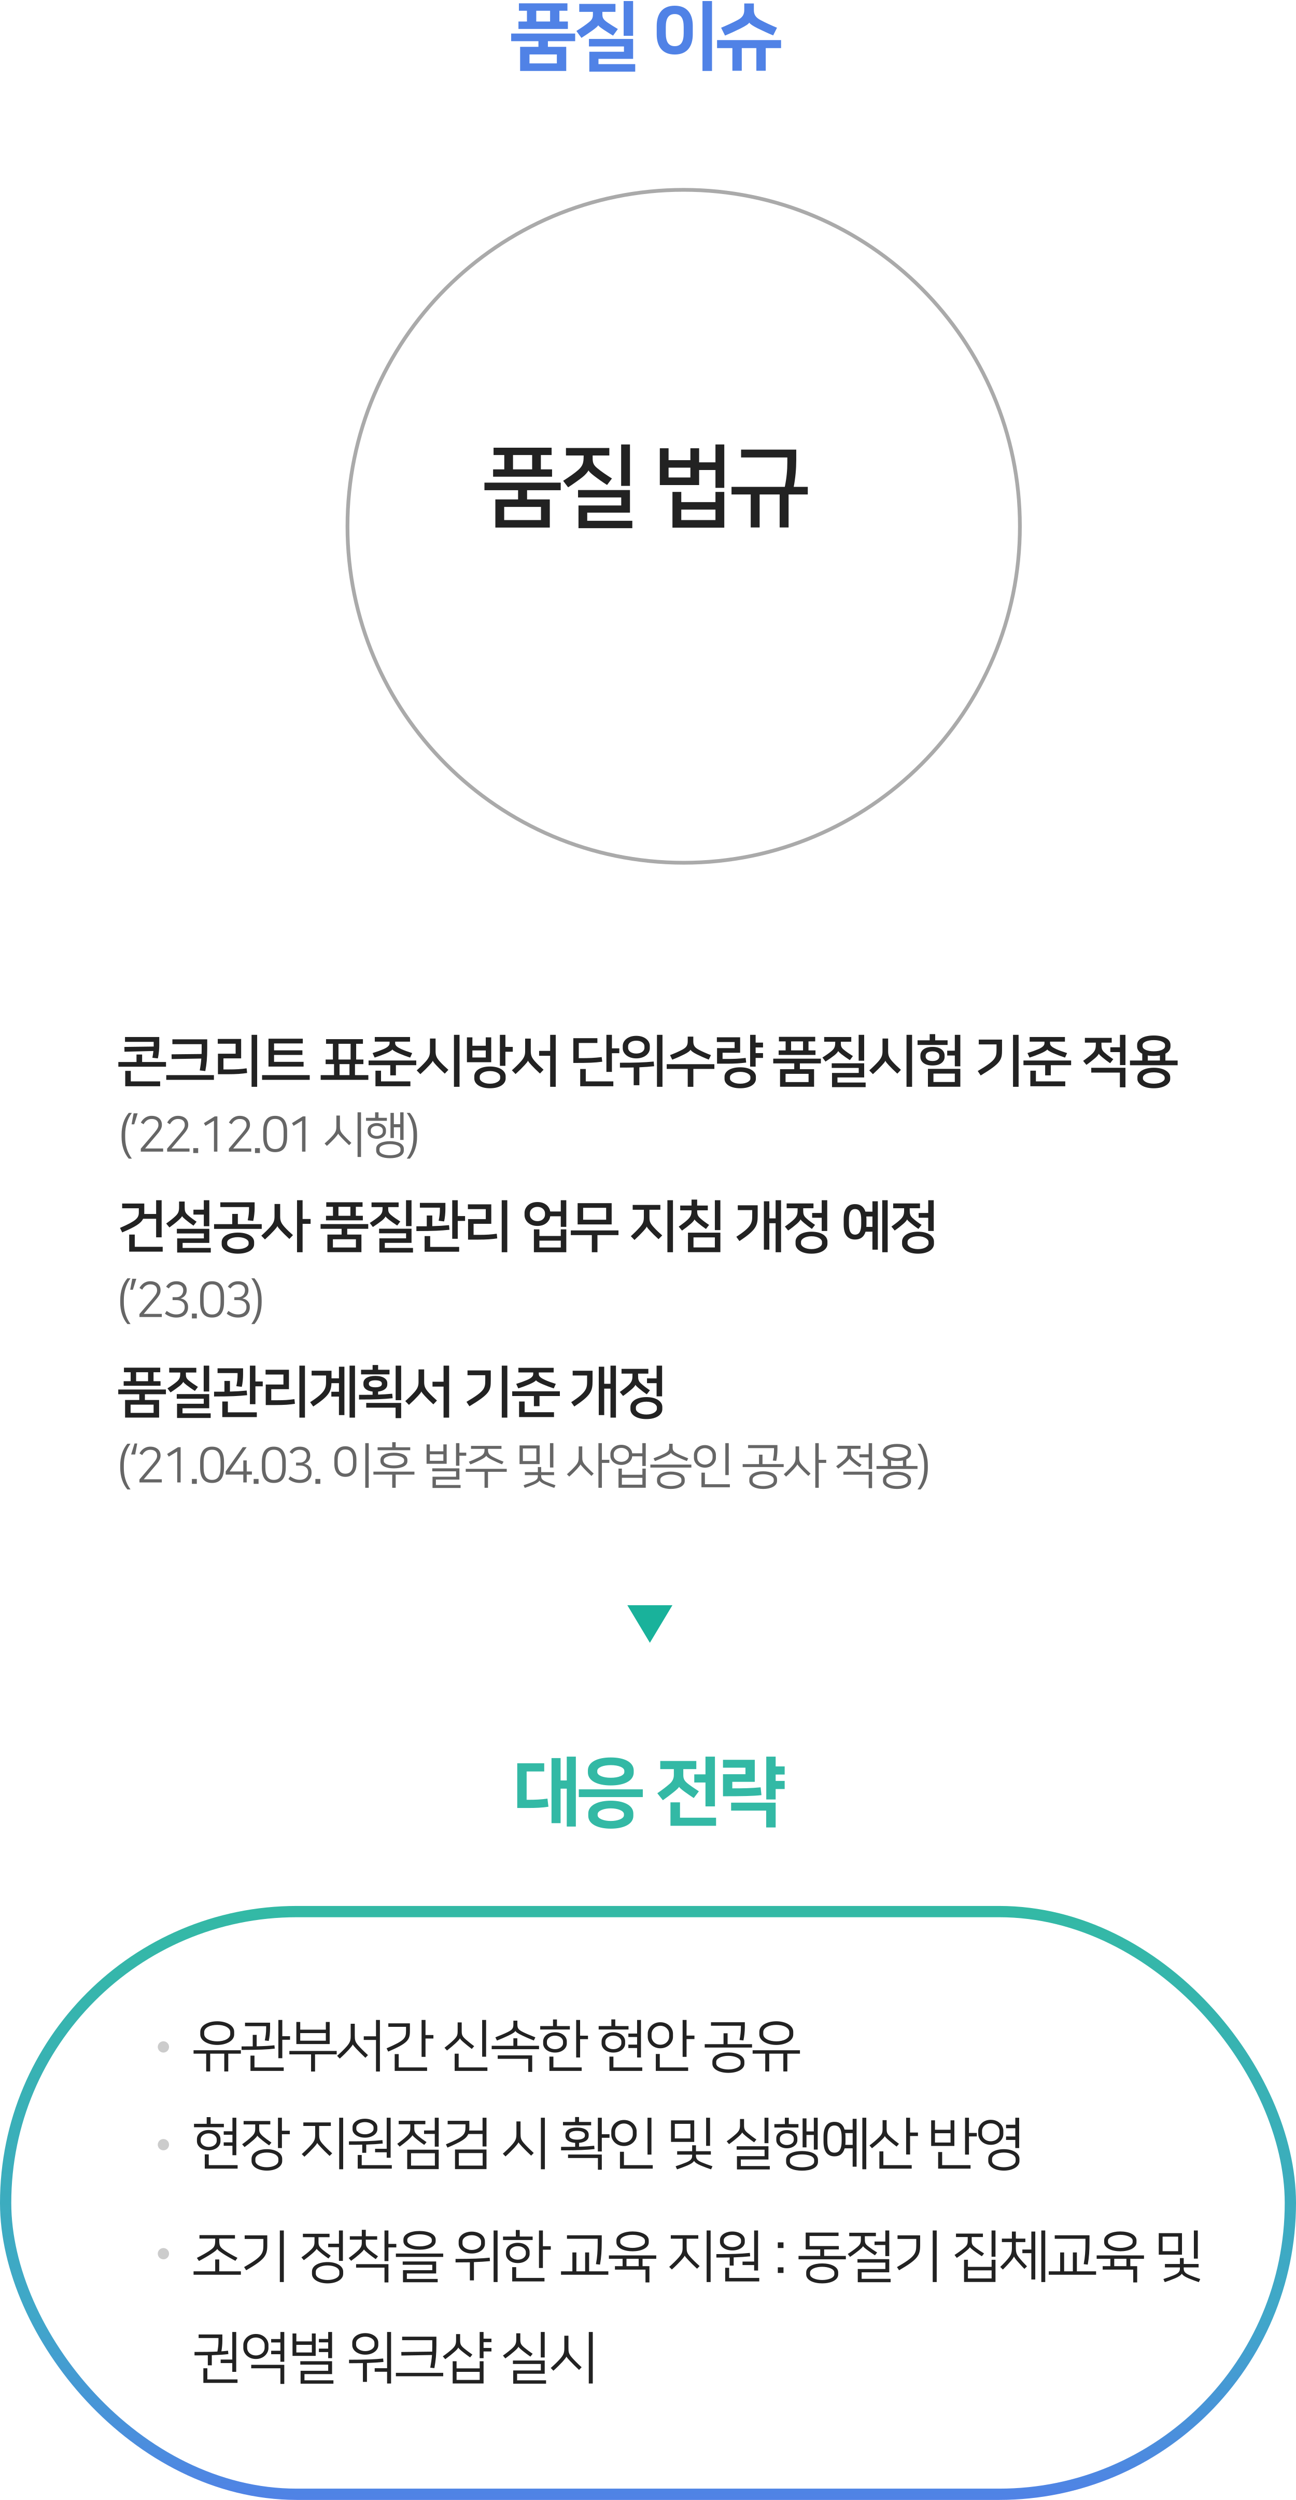 <svg width="345" height="665" viewBox="0 0 345 665" fill="none" xmlns="http://www.w3.org/2000/svg">
<g filter="url(#filter0_d_1_46485)">
<path d="M172 220C221.706 220 262 179.706 262 130C262 80.294 221.706 40 172 40C122.294 40 82 80.294 82 130C82 179.706 122.294 220 172 220Z" fill="white"/>
<path d="M261.5 130C261.5 179.429 221.429 219.5 172 219.5C122.571 219.5 82.5 179.429 82.5 130C82.5 80.57 122.571 40.5 172 40.5C221.429 40.5 261.5 80.57 261.5 130Z" stroke="#AAAAAA"/>
</g>
<path d="M128.961 128.384V130.4H137.913V132.848H131.865V140.336H146.361V132.848H140.313V130.4H149.265V128.384H128.961ZM131.265 126.8H146.961V124.856H143.985V121.04H146.841V119.096H131.385V121.04H134.241V124.856H131.265V126.8ZM144.009 138.344H134.217V134.84H144.009V138.344ZM136.569 121.04H141.657V124.856H136.569V121.04ZM168.324 140.504V138.536H156.324V136.376H167.7V130.352H153.876V132.32H165.372V134.456H153.996V140.504H168.324ZM162.204 119.168H150.66V121.16H155.364V121.304C155.364 123.056 155.196 123.896 153.9 125.048C153.012 125.84 151.452 126.92 149.916 127.904L151.236 129.632C152.532 128.792 154.044 127.712 155.028 126.944C155.796 126.344 156.492 125.528 156.636 125.144H156.66C156.828 125.48 157.38 125.984 158.028 126.488C159.06 127.28 160.356 128.216 161.604 129.008L162.9 127.28C161.508 126.392 160.044 125.432 158.916 124.472C157.716 123.464 157.764 122.744 157.764 121.208V121.16H162.204V119.168ZM167.7 129.248V118.232H165.348V129.248H167.7ZM192.808 129.776V118.232H190.456V122.984H186.112V119.24H183.784V122.408H177.976V119.24H175.648V129.032H186.112V125.024H190.456V129.776H192.808ZM190.456 130.856V133.568H181.36V130.856H179.008V140.36H192.808V130.856H190.456ZM181.36 138.344V135.56H190.456V138.344H181.36ZM177.976 124.4H183.784V127.016H177.976V124.4ZM202.22 140.312V131.528H207.548V140.312H209.924V131.528H215.036V129.512H211.292C211.748 127.136 211.964 124.712 211.964 122.432V119.6H197.276V121.688H209.588V122.984C209.588 125.096 209.396 127.184 208.916 129.512H194.732V131.528H199.844V140.312H202.22Z" fill="#222222"/>
<path d="M33.14 279.77L40.835 279.575C40.775 280.115 40.7 280.7 40.565 281.375L42.02 281.54C42.335 280.16 42.395 278.75 42.395 278.105V275.855H33.275V277.145H40.91V278.03V278.39L33.11 278.495L33.14 279.77ZM37.835 282.5V280.505H36.335V282.5H31.505V283.76H44.195V282.5H37.835ZM34.82 284.855H33.335V288.95H42.635V287.66H34.82V284.855ZM45.893 276.47V277.76H53.678V279.365C53.678 279.71 53.663 280.04 53.663 280.37L45.668 280.46L45.698 281.72L53.588 281.585C53.513 282.62 53.378 283.625 53.168 284.735L54.653 284.915C54.998 283.04 55.163 281.525 55.163 278.84V276.47H45.893ZM44.258 285.995V287.255H56.948V285.995H44.258ZM68.455 289.1V275.27H66.97V289.1H68.455ZM64.195 281.54V276.365H57.97V277.64H62.725V280.295H58.015V285.755H60.535C63.025 285.755 64.39 285.635 65.785 285.425L65.65 284.18C64.09 284.405 62.89 284.48 60.895 284.48H59.485V281.54H64.195ZM80.817 282.455H72.957V280.625H80.502V279.395H72.957V277.565H80.607V276.305H71.472V283.715H80.817V282.455ZM69.762 285.995V287.255H82.452V285.995H69.762ZM94.815 281.84V277.655H96.615V276.425H86.79V277.655H88.62V281.84H86.685V283.07H88.92V285.995H85.365V287.255H98.055V285.995H94.5V283.07H96.735V281.84H94.815ZM90.105 277.655H93.33V281.84H90.105V277.655ZM90.39 283.07H93.03V285.995H90.39V283.07ZM104.462 279.17C104.612 279.485 105.662 279.98 106.307 280.25C107.267 280.655 108.152 280.985 109.187 281.33L109.727 280.13C108.512 279.74 107.657 279.44 106.862 279.08C105.842 278.615 105.197 278.165 105.197 277.52V277.085H109.157V275.855H99.767V277.085H103.712V277.52C103.712 278.165 103.037 278.675 102.047 279.095C101.237 279.44 100.412 279.74 99.182 280.13L99.737 281.33C100.742 281 101.642 280.67 102.647 280.25C103.277 279.98 104.297 279.485 104.447 279.17H104.462ZM105.392 286.055V283.355H110.807V282.095H98.117V283.355H103.892V286.055H105.392ZM101.432 284.81H99.947V288.95H109.247V287.66H101.432V284.81ZM122.329 289.1V275.27H120.844V289.1H122.329ZM115.219 282.185C115.339 282.485 115.699 282.905 116.119 283.355C116.689 283.97 117.364 284.645 118.399 285.605L119.359 284.585C118.459 283.79 117.799 283.16 117.154 282.455C116.239 281.435 115.954 280.82 115.954 279.635V276.26H114.454V279.635C114.454 280.7 114.214 281.375 113.299 282.41C112.624 283.16 111.844 283.925 110.929 284.735L111.904 285.74C112.924 284.81 113.719 284.015 114.334 283.34C114.814 282.815 115.069 282.515 115.204 282.185H115.219ZM126.262 286.895C126.262 288.35 127.822 289.49 130.432 289.49C133.042 289.49 134.602 288.35 134.602 286.895V286.295C134.602 284.84 133.042 283.7 130.432 283.7C127.822 283.7 126.262 284.84 126.262 286.295V286.895ZM130.762 282.56V275.945H129.307V278.18H125.752V275.945H124.297V282.56H130.762ZM133.147 286.805C133.147 287.54 132.097 288.275 130.432 288.275C128.767 288.275 127.717 287.54 127.717 286.805V286.385C127.717 285.65 128.767 284.915 130.432 284.915C132.097 284.915 133.147 285.65 133.147 286.385V286.805ZM136.507 278.48H134.542V275.27H133.072V283.52H134.542V279.77H136.507V278.48ZM125.752 279.425H129.307V281.3H125.752V279.425ZM147.939 289.1V275.27H146.454V279.545H143.514V280.85H146.454V289.1H147.939ZM140.559 282.155C140.679 282.455 141.039 282.875 141.459 283.325C142.029 283.94 142.704 284.615 143.739 285.575L144.699 284.555C143.799 283.76 143.139 283.13 142.494 282.425C141.579 281.405 141.294 280.79 141.294 279.605V276.275H139.794V279.605C139.794 280.67 139.554 281.345 138.639 282.38C137.964 283.13 137.184 283.895 136.269 284.705L137.244 285.71C138.264 284.78 139.059 283.985 139.674 283.31C140.154 282.785 140.409 282.485 140.544 282.155H140.559ZM160.166 281.195C158.081 281.42 157.151 281.48 154.076 281.48V277.445H159.026V276.17H152.621V282.755C156.941 282.755 158.201 282.695 160.316 282.425L160.166 281.195ZM164.861 278.87H162.896V275.27H161.426V285.14H162.896V280.16H164.861V278.87ZM155.936 284.36H154.451V288.95H163.271V287.66H155.936V284.36ZM169.379 281.54C171.584 281.54 172.979 280.265 172.979 278.84V278.24C172.979 276.815 171.614 275.54 169.379 275.54C167.144 275.54 165.779 276.815 165.779 278.24V278.84C165.779 280.265 167.174 281.54 169.379 281.54ZM176.354 289.1V275.27H174.884V289.1H176.354ZM170.204 288.68V283.91C171.629 283.85 172.889 283.76 174.134 283.625L174.014 282.38C171.524 282.62 168.989 282.71 165.029 282.695V283.985C166.379 283.985 167.594 283.985 168.689 283.955V288.68H170.204ZM169.379 280.25C168.104 280.25 167.204 279.605 167.204 278.735V278.345C167.204 277.43 168.104 276.83 169.379 276.83C170.654 276.83 171.554 277.43 171.554 278.345V278.735C171.554 279.605 170.654 280.25 169.379 280.25ZM184.576 289.1V284.345H190.171V283.085H177.481V284.345H183.076V289.1H184.576ZM185.491 280.46C186.301 280.865 187.456 281.39 188.686 281.87L189.256 280.67C188.146 280.25 186.916 279.725 185.956 279.2C184.936 278.645 184.561 278.105 184.561 276.98V275.75H183.076V276.98C183.076 278.105 182.686 278.645 181.666 279.2C180.706 279.725 179.476 280.25 178.366 280.67L178.951 281.885C180.181 281.405 181.336 280.88 182.146 280.475C183.136 279.98 183.631 279.59 183.811 279.26H183.826C184.021 279.59 184.501 279.965 185.491 280.46ZM197.044 283.91C194.434 283.91 192.874 285.005 192.874 286.4V287C192.874 288.395 194.434 289.49 197.044 289.49C199.654 289.49 201.214 288.395 201.214 287V286.4C201.214 285.005 199.654 283.91 197.044 283.91ZM193.459 282.95C195.649 282.95 196.939 282.86 198.634 282.65L198.499 281.42C196.639 281.645 195.259 281.69 193.609 281.69H192.349V280.04H197.029V275.93H190.834V277.19H195.559V278.81H190.879V282.95H193.459ZM203.119 277.34H201.154V275.27H199.684V283.73H201.154V281.42H203.119V280.13H201.154V278.63H203.119V277.34ZM197.044 288.275C195.379 288.275 194.329 287.585 194.329 286.91V286.49C194.329 285.815 195.379 285.125 197.044 285.125C198.709 285.125 199.759 285.815 199.759 286.49V286.91C199.759 287.585 198.709 288.275 197.044 288.275ZM205.836 281.615V282.875H211.431V284.405H207.651V289.085H216.711V284.405H212.931V282.875H218.526V281.615H205.836ZM207.276 280.625H217.086V279.41H215.226V277.025H217.011V275.81H207.351V277.025H209.136V279.41H207.276V280.625ZM215.241 287.84H209.121V285.65H215.241V287.84ZM210.591 277.025H213.771V279.41H210.591V277.025ZM230.438 289.19V287.96H222.938V286.61H230.048V282.845H221.408V284.075H228.593V285.41H221.483V289.19H230.438ZM226.613 275.855H219.398V277.1H222.338V277.19C222.338 278.285 222.233 278.81 221.423 279.53C220.868 280.025 219.893 280.7 218.933 281.315L219.758 282.395C220.568 281.87 221.513 281.195 222.128 280.715C222.608 280.34 223.043 279.83 223.133 279.59H223.148C223.253 279.8 223.598 280.115 224.003 280.43C224.648 280.925 225.458 281.51 226.238 282.005L227.048 280.925C226.178 280.37 225.263 279.77 224.558 279.17C223.808 278.54 223.838 278.09 223.838 277.13V277.1H226.613V275.855ZM230.048 282.155V275.27H228.578V282.155H230.048ZM242.801 289.1V275.27H241.316V289.1H242.801ZM235.691 282.185C235.811 282.485 236.171 282.905 236.591 283.355C237.161 283.97 237.836 284.645 238.871 285.605L239.831 284.585C238.931 283.79 238.271 283.16 237.626 282.455C236.711 281.435 236.426 280.82 236.426 279.635V276.26H234.926V279.635C234.926 280.7 234.686 281.375 233.771 282.41C233.096 283.16 232.316 283.925 231.401 284.735L232.376 285.74C233.396 284.81 234.191 284.015 234.806 283.34C235.286 282.815 235.541 282.515 235.676 282.185H235.691ZM247.018 284.33V289.085H255.643V284.33H247.018ZM248.233 283.43C250.618 283.43 251.458 282.17 251.458 281.165V280.745C251.458 279.74 250.618 278.48 248.233 278.48C245.848 278.48 245.008 279.725 245.008 280.745V281.165C245.008 282.17 245.848 283.43 248.233 283.43ZM255.643 283.655V275.27H254.173V279.5H252.148V280.775H254.173V283.655H255.643ZM248.488 285.59H254.173V287.825H248.488V285.59ZM252.253 276.725H248.953V275.09H247.483V276.725H244.258V277.97H252.253V276.725ZM248.233 282.245C246.853 282.245 246.418 281.555 246.418 281.075V280.835C246.418 280.355 246.838 279.665 248.233 279.665C249.628 279.665 250.048 280.355 250.048 280.835V281.075C250.048 281.555 249.613 282.245 248.233 282.245ZM261.06 286.085C266.535 282.77 266.745 281.93 266.745 279.2V276.545H260.55V277.82H265.275V279.185C265.275 281.315 265.065 282.095 260.28 284.9L261.06 286.085ZM271.155 289.1V275.27H269.67V289.1H271.155ZM278.793 279.17C278.943 279.485 279.993 279.98 280.638 280.25C281.598 280.655 282.483 280.985 283.518 281.33L284.058 280.13C282.843 279.74 281.988 279.44 281.193 279.08C280.173 278.615 279.528 278.165 279.528 277.52V277.085H283.488V275.855H274.098V277.085H278.043V277.52C278.043 278.165 277.368 278.675 276.378 279.095C275.568 279.44 274.743 279.74 273.513 280.13L274.068 281.33C275.073 281 275.973 280.67 276.978 280.25C277.608 279.98 278.628 279.485 278.778 279.17H278.793ZM279.723 286.055V283.355H285.138V282.095H272.448V283.355H278.223V286.055H279.723ZM275.763 284.81H274.278V288.95H283.578V287.66H275.763V284.81ZM292.52 280.31C292.625 280.535 292.925 280.82 293.375 281.195C294.095 281.795 294.74 282.29 295.52 282.83L296.36 281.75C295.475 281.165 294.695 280.595 293.99 279.95C293.33 279.35 293.21 278.84 293.21 277.88V277.355H295.94V276.08H288.8V277.355H291.71V277.94C291.71 279.035 291.455 279.605 290.72 280.325C290.18 280.85 289.295 281.525 288.335 282.2L289.205 283.265C290.045 282.68 290.855 282.035 291.5 281.48C291.98 281.075 292.415 280.565 292.505 280.31H292.52ZM290.495 285.32H298.115V289.235H299.6V284.045H290.495V285.32ZM299.6 283.325V275.27H298.13V278.585H295.58V279.86H298.13V283.325H299.6ZM307.147 275.45C304.522 275.45 302.707 276.38 302.707 277.955V278.375C302.707 279.215 303.202 279.86 304.072 280.295V282.11H300.802V283.37H313.492V282.11H310.237V280.28C311.092 279.86 311.587 279.2 311.587 278.375V277.955C311.587 276.38 309.772 275.45 307.147 275.45ZM307.147 289.49C309.997 289.49 311.512 288.23 311.512 287.015V286.505C311.512 285.29 309.997 284.03 307.147 284.03C304.297 284.03 302.782 285.29 302.782 286.505V287.015C302.782 288.245 304.297 289.49 307.147 289.49ZM307.147 279.65C305.407 279.65 304.162 279.11 304.162 278.315V278.015C304.162 277.22 305.407 276.68 307.147 276.68C308.887 276.68 310.132 277.22 310.132 278.015V278.315C310.132 279.11 308.887 279.65 307.147 279.65ZM307.147 285.245C308.947 285.245 310.042 285.98 310.042 286.625V286.895C310.042 287.54 308.947 288.275 307.147 288.275C305.347 288.275 304.252 287.54 304.252 286.895V286.625C304.252 285.98 305.347 285.245 307.147 285.245ZM307.147 280.88C307.732 280.88 308.272 280.835 308.767 280.745V282.11H305.542V280.76C306.022 280.85 306.562 280.88 307.147 280.88Z" fill="#222222"/>
<path d="M43.03 329.14V319.27H41.56V322.93H38.395C38.41 322.825 38.41 322.705 38.41 322.585V320.155H32.515V321.415H36.955V322.51C36.955 324.025 36.235 324.76 31.945 326.635L32.53 327.835C35.995 326.35 37.525 325.435 38.095 324.205H41.56V329.14H43.03ZM35.875 328.405H34.39V332.95H43.315V331.66H35.875V328.405ZM56.112 333.19V331.96H48.612V330.625H55.722V326.875H47.082V328.105H54.267V329.425H47.157V333.19H56.112ZM48.477 323.5C48.567 323.725 48.882 324.01 49.332 324.385C50.052 324.985 50.697 325.465 51.507 326.035L52.332 324.985C51.447 324.385 50.652 323.815 49.947 323.17C49.227 322.51 49.167 321.985 49.167 321.025V319.615H47.667V321.085C47.667 322.18 47.502 322.735 46.722 323.485C46.197 323.995 45.267 324.745 44.247 325.465L45.102 326.515C45.942 325.9 46.872 325.18 47.487 324.61C47.952 324.19 48.387 323.755 48.462 323.5H48.477ZM55.722 326.185V319.27H54.252V321.79H51.492V323.095H54.252V326.185H55.722ZM63.33 327.88C60.9 327.88 59.01 328.825 59.01 330.415V330.955C59.01 332.545 60.9 333.49 63.33 333.49C65.76 333.49 67.65 332.545 67.65 330.955V330.415C67.65 328.825 65.76 327.88 63.33 327.88ZM63.315 325.63V322.915H61.815V325.63H56.985V326.89H69.675V325.63H63.315ZM58.65 321.085H66.285V321.595C66.285 322.405 66.195 323.485 65.94 324.61L67.41 324.775C67.665 323.71 67.785 322.225 67.785 321.58V319.825H58.65V321.085ZM63.33 332.275C61.74 332.275 60.48 331.645 60.48 330.865V330.505C60.48 329.725 61.74 329.095 63.33 329.095C64.92 329.095 66.18 329.725 66.18 330.505V330.865C66.18 331.645 64.92 332.275 63.33 332.275ZM82.682 324.265H80.552V319.27H79.067V333.1H80.552V325.555H82.682V324.265ZM73.847 326.155C73.967 326.455 74.327 326.875 74.747 327.325C75.317 327.94 75.992 328.615 77.027 329.575L77.987 328.555C77.087 327.76 76.427 327.13 75.782 326.425C74.867 325.405 74.582 324.79 74.582 323.605V320.275H73.082V323.605C73.082 324.67 72.842 325.345 71.927 326.38C71.252 327.13 70.472 327.895 69.557 328.705L70.532 329.71C71.552 328.78 72.347 327.985 72.962 327.31C73.442 326.785 73.697 326.485 73.832 326.155H73.847ZM85.339 325.615V326.875H90.934V328.405H87.154V333.085H96.214V328.405H92.434V326.875H98.029V325.615H85.339ZM86.779 324.625H96.589V323.41H94.729V321.025H96.514V319.81H86.854V321.025H88.639V323.41H86.779V324.625ZM94.744 331.84H88.624V329.65H94.744V331.84ZM90.094 321.025H93.274V323.41H90.094V321.025ZM109.942 333.19V331.96H102.442V330.61H109.552V326.845H100.912V328.075H108.097V329.41H100.987V333.19H109.942ZM106.117 319.855H98.902V321.1H101.842V321.19C101.842 322.285 101.737 322.81 100.927 323.53C100.372 324.025 99.397 324.7 98.437 325.315L99.262 326.395C100.072 325.87 101.017 325.195 101.632 324.715C102.112 324.34 102.547 323.83 102.637 323.59H102.652C102.757 323.8 103.102 324.115 103.507 324.43C104.152 324.925 104.962 325.51 105.742 326.005L106.552 324.925C105.682 324.37 104.767 323.77 104.062 323.17C103.312 322.54 103.342 322.09 103.342 321.13V321.1H106.117V319.855ZM109.552 326.155V319.27H108.082V326.155H109.552ZM121.854 329.53V324.775H123.804V323.485H121.854V319.27H120.384V329.53H121.854ZM114.519 328.81H113.034V332.965H122.229V331.69H114.519V328.81ZM119.529 325.9C117.954 326.05 116.724 326.125 115.074 326.17V323.335H113.604V326.2H110.844V327.475C115.464 327.475 117.264 327.37 119.649 327.13L119.529 325.9ZM118.224 324.91C118.434 324.04 118.569 322.69 118.569 321.625V319.975H111.774V321.25H117.099V321.835C117.099 322.69 116.994 323.695 116.769 324.73L118.224 324.91ZM135.041 333.1V319.27H133.556V333.1H135.041ZM130.781 325.54V320.365H124.556V321.64H129.311V324.295H124.601V329.755H127.121C129.611 329.755 130.976 329.635 132.371 329.425L132.236 328.18C130.676 328.405 129.476 328.48 127.481 328.48H126.071V325.54H130.781ZM150.749 326.35V319.27H149.279V322.27H146.474C146.279 320.995 145.139 319.75 143.069 319.75C140.789 319.75 139.634 321.25 139.634 322.645V323.215C139.634 324.61 140.789 326.11 143.069 326.11C145.169 326.11 146.309 324.835 146.474 323.545H149.279V326.35H150.749ZM149.279 327.025V328.78H143.594V327.025H142.124V333.1H150.749V327.025H149.279ZM143.069 324.835C141.794 324.835 141.059 323.965 141.059 323.14V322.72C141.059 321.895 141.794 321.04 143.069 321.04C144.344 321.04 145.079 321.895 145.079 322.72V323.14C145.079 323.965 144.344 324.835 143.069 324.835ZM143.594 331.84V330.025H149.279V331.84H143.594ZM162.826 320.05H153.766V325.705H162.826V320.05ZM159.046 333.1V328.555H164.641V327.295H151.951V328.555H157.546V333.1H159.046ZM155.236 321.295H161.356V324.46H155.236V321.295ZM172.173 326.29C172.293 326.59 172.668 327.01 173.088 327.46C173.658 328.075 174.288 328.705 175.308 329.635L176.283 328.63C175.398 327.85 174.768 327.265 174.123 326.56C173.058 325.405 172.893 324.955 172.893 323.77V321.805H175.788V320.515H168.423V321.805H171.393V323.77C171.393 324.88 171.228 325.45 170.238 326.545C169.563 327.295 168.828 328.03 167.928 328.84L168.903 329.845C169.908 328.915 170.658 328.15 171.273 327.475C171.753 326.95 172.023 326.62 172.158 326.29H172.173ZM179.148 333.1V319.27H177.663V333.1H179.148ZM183.141 327.895V333.085H191.766V327.895H183.141ZM184.896 324.385C185.001 324.61 185.301 324.895 185.751 325.27C186.471 325.87 187.146 326.38 187.926 326.92L188.766 325.84C187.881 325.255 187.071 324.67 186.366 324.025C185.706 323.425 185.586 322.915 185.586 321.985V321.955H188.421V320.68H185.586V319.105H184.086V320.68H181.071V321.955H184.086V322.045C184.086 323.11 183.831 323.68 183.096 324.4C182.556 324.925 181.641 325.615 180.681 326.29L181.551 327.355C182.391 326.77 183.231 326.11 183.876 325.555C184.356 325.15 184.791 324.64 184.881 324.385H184.896ZM184.611 329.155H190.296V331.825H184.611V329.155ZM191.766 327.22V319.27H190.296V327.22H191.766ZM207.923 319.27H206.468V324.1H204.803V319.555H203.348V332.425H204.803V325.39H206.468V333.1H207.923V319.27ZM200.243 323.185C200.243 325.225 200.243 326.275 196.013 328.99L196.838 330.145C201.188 327.235 201.698 326.125 201.698 323.44V320.62H196.403V321.895H200.243V323.185ZM211.78 330.865C211.78 332.32 213.37 333.49 216.025 333.49C218.68 333.49 220.27 332.32 220.27 330.865V330.265C220.27 328.81 218.68 327.64 216.025 327.64C213.37 327.64 211.78 328.81 211.78 330.265V330.865ZM213.13 324.385C213.235 324.61 213.535 324.895 213.985 325.27C214.705 325.87 215.35 326.365 216.13 326.905L216.97 325.825C216.085 325.24 215.305 324.67 214.6 324.025C213.94 323.425 213.82 322.915 213.82 321.955V321.4H216.55V320.125H209.41V321.4H212.32V322.015C212.32 323.11 212.065 323.68 211.33 324.4C210.79 324.925 209.905 325.6 208.945 326.275L209.815 327.34C210.655 326.755 211.465 326.11 212.11 325.555C212.59 325.15 213.025 324.64 213.115 324.385H213.13ZM218.815 330.775C218.815 331.51 217.735 332.275 216.025 332.275C214.315 332.275 213.235 331.51 213.235 330.775V330.355C213.235 329.62 214.315 328.855 216.025 328.855C217.735 328.855 218.815 329.62 218.815 330.355V330.775ZM220.21 327.445V319.27H218.74V322.66H216.19V323.935H218.74V327.445H220.21ZM227.623 320.305C225.628 320.305 224.593 321.655 224.593 324.28V325.75C224.593 328.375 225.643 329.725 227.623 329.725C229.063 329.725 229.993 329.02 230.413 327.64H232.243V332.425H233.683V319.555H232.243V322.315H230.383C229.963 320.995 229.018 320.305 227.623 320.305ZM236.308 319.27H234.853V333.1H236.308V319.27ZM227.623 328.42C226.468 328.42 225.988 327.445 225.988 325.585V324.445C225.988 322.585 226.468 321.625 227.623 321.625C228.778 321.625 229.258 322.585 229.258 324.445V325.585C229.258 327.43 228.793 328.42 227.623 328.42ZM230.653 324.28C230.653 324.04 230.638 323.815 230.623 323.59H232.243V326.365H230.623C230.638 326.17 230.653 325.96 230.653 325.75V324.28ZM240.135 330.865C240.135 332.32 241.725 333.49 244.38 333.49C247.035 333.49 248.625 332.32 248.625 330.865V330.265C248.625 328.81 247.035 327.64 244.38 327.64C241.725 327.64 240.135 328.81 240.135 330.265V330.865ZM241.485 324.385C241.59 324.61 241.89 324.895 242.34 325.27C243.06 325.87 243.705 326.365 244.485 326.905L245.325 325.825C244.44 325.24 243.66 324.67 242.955 324.025C242.295 323.425 242.175 322.915 242.175 321.955V321.4H244.905V320.125H237.765V321.4H240.675V322.015C240.675 323.11 240.42 323.68 239.685 324.4C239.145 324.925 238.26 325.6 237.3 326.275L238.17 327.34C239.01 326.755 239.82 326.11 240.465 325.555C240.945 325.15 241.38 324.64 241.47 324.385H241.485ZM247.17 330.775C247.17 331.51 246.09 332.275 244.38 332.275C242.67 332.275 241.59 331.51 241.59 330.775V330.355C241.59 329.62 242.67 328.855 244.38 328.855C246.09 328.855 247.17 329.62 247.17 330.355V330.775ZM248.565 327.445V319.27H247.095V322.66H244.545V323.935H247.095V327.445H248.565Z" fill="#222222"/>
<path d="M31.48 369.615V370.875H37.075V372.405H33.295V377.085H42.355V372.405H38.575V370.875H44.17V369.615H31.48ZM32.92 368.625H42.73V367.41H40.87V365.025H42.655V363.81H32.995V365.025H34.78V367.41H32.92V368.625ZM40.885 375.84H34.765V373.65H40.885V375.84ZM36.235 365.025H39.415V367.41H36.235V365.025ZM56.082 377.19V375.96H48.582V374.61H55.692V370.845H47.052V372.075H54.237V373.41H47.127V377.19H56.082ZM52.257 363.855H45.042V365.1H47.982V365.19C47.982 366.285 47.877 366.81 47.067 367.53C46.512 368.025 45.537 368.7 44.577 369.315L45.402 370.395C46.212 369.87 47.157 369.195 47.772 368.715C48.252 368.34 48.687 367.83 48.777 367.59H48.792C48.897 367.8 49.242 368.115 49.647 368.43C50.292 368.925 51.102 369.51 51.882 370.005L52.692 368.925C51.822 368.37 50.907 367.77 50.202 367.17C49.452 366.54 49.482 366.09 49.482 365.13V365.1H52.257V363.855ZM55.692 370.155V363.27H54.222V370.155H55.692ZM67.995 373.53V368.775H69.945V367.485H67.995V363.27H66.525V373.53H67.995ZM60.66 372.81H59.175V376.965H68.37V375.69H60.66V372.81ZM65.67 369.9C64.095 370.05 62.865 370.125 61.215 370.17V367.335H59.745V370.2H56.985V371.475C61.605 371.475 63.405 371.37 65.79 371.13L65.67 369.9ZM64.365 368.91C64.575 368.04 64.71 366.69 64.71 365.625V363.975H57.915V365.25H63.24V365.835C63.24 366.69 63.135 367.695 62.91 368.73L64.365 368.91ZM81.182 377.1V363.27H79.697V377.1H81.182ZM76.922 369.54V364.365H70.697V365.64H75.452V368.295H70.742V373.755H73.262C75.752 373.755 77.117 373.635 78.512 373.425L78.377 372.18C76.817 372.405 75.617 372.48 73.622 372.48H72.212V369.54H76.922ZM86.794 367.185C86.794 369.225 86.794 370.275 82.564 372.99L83.389 374.145C87.454 371.43 88.159 370.275 88.234 367.935H90.229V370.215H88.204V371.505H90.229V376.425H91.684V363.555H90.229V366.645H88.249V364.62H82.954V365.895H86.794V367.185ZM94.504 363.27H93.049V377.1H94.504V363.27ZM104.407 370.74C103.087 370.86 101.977 370.935 100.657 370.98V370.17C102.262 369.99 103.102 369.24 103.102 368.295V367.905C103.102 366.84 102.007 366 99.922 366C97.837 366 96.742 366.825 96.742 367.905V368.295C96.742 369.24 97.582 369.99 99.187 370.17V371.025C98.167 371.04 97.012 371.04 95.572 371.04V372.285C100.192 372.285 102.142 372.18 104.527 371.94L104.407 370.74ZM97.492 374.445H105.307V377.235H106.792V373.185H97.492V374.445ZM106.792 372.465V363.27H105.322V372.465H106.792ZM100.657 364.365V363.105H99.187V364.365H96.112V365.595H103.687V364.365H100.657ZM99.922 367.17C101.122 367.17 101.647 367.545 101.647 368.01V368.19C101.647 368.655 101.122 369.03 99.922 369.03C98.722 369.03 98.197 368.655 98.197 368.19V368.01C98.197 367.545 98.722 367.17 99.922 367.17ZM119.559 377.1V363.27H118.074V367.545H115.134V368.85H118.074V377.1H119.559ZM112.179 370.155C112.299 370.455 112.659 370.875 113.079 371.325C113.649 371.94 114.324 372.615 115.359 373.575L116.319 372.555C115.419 371.76 114.759 371.13 114.114 370.425C113.199 369.405 112.914 368.79 112.914 367.605V364.275H111.414V367.605C111.414 368.67 111.174 369.345 110.259 370.38C109.584 371.13 108.804 371.895 107.889 372.705L108.864 373.71C109.884 372.78 110.679 371.985 111.294 371.31C111.774 370.785 112.029 370.485 112.164 370.155H112.179ZM124.961 374.085C130.436 370.77 130.646 369.93 130.646 367.2V364.545H124.451V365.82H129.176V367.185C129.176 369.315 128.966 370.095 124.181 372.9L124.961 374.085ZM135.056 377.1V363.27H133.571V377.1H135.056ZM142.694 367.17C142.844 367.485 143.894 367.98 144.539 368.25C145.499 368.655 146.384 368.985 147.419 369.33L147.959 368.13C146.744 367.74 145.889 367.44 145.094 367.08C144.074 366.615 143.429 366.165 143.429 365.52V365.085H147.389V363.855H137.999V365.085H141.944V365.52C141.944 366.165 141.269 366.675 140.279 367.095C139.469 367.44 138.644 367.74 137.414 368.13L137.969 369.33C138.974 369 139.874 368.67 140.879 368.25C141.509 367.98 142.529 367.485 142.679 367.17H142.694ZM143.624 374.055V371.355H149.039V370.095H136.349V371.355H142.124V374.055H143.624ZM139.664 372.81H138.179V376.95H147.479V375.66H139.664V372.81ZM163.966 363.27H162.511V368.1H160.846V363.555H159.391V376.425H160.846V369.39H162.511V377.1H163.966V363.27ZM156.286 367.185C156.286 369.225 156.286 370.275 152.056 372.99L152.881 374.145C157.231 371.235 157.741 370.125 157.741 367.44V364.62H152.446V365.895H156.286V367.185ZM167.823 374.865C167.823 376.32 169.413 377.49 172.068 377.49C174.723 377.49 176.313 376.32 176.313 374.865V374.265C176.313 372.81 174.723 371.64 172.068 371.64C169.413 371.64 167.823 372.81 167.823 374.265V374.865ZM169.173 368.385C169.278 368.61 169.578 368.895 170.028 369.27C170.748 369.87 171.393 370.365 172.173 370.905L173.013 369.825C172.128 369.24 171.348 368.67 170.643 368.025C169.983 367.425 169.863 366.915 169.863 365.955V365.4H172.593V364.125H165.453V365.4H168.363V366.015C168.363 367.11 168.108 367.68 167.373 368.4C166.833 368.925 165.948 369.6 164.988 370.275L165.858 371.34C166.698 370.755 167.508 370.11 168.153 369.555C168.633 369.15 169.068 368.64 169.158 368.385H169.173ZM174.858 374.775C174.858 375.51 173.778 376.275 172.068 376.275C170.358 376.275 169.278 375.51 169.278 374.775V374.355C169.278 373.62 170.358 372.855 172.068 372.855C173.778 372.855 174.858 373.62 174.858 374.355V374.775ZM176.253 371.445V363.27H174.783V366.66H172.233V367.935H174.783V371.445H176.253Z" fill="#222222"/>
<path d="M33.322 301.788C33.322 299.708 33.829 297.758 35.103 296.042H34.271C32.984 297.576 32.36 299.539 32.36 301.853V302.373C32.36 304.687 32.984 306.676 34.271 308.21H35.103C33.764 306.377 33.322 304.414 33.322 302.438V301.788ZM35.019 299.084H35.734L36.644 296.159H35.565L35.019 299.084ZM37.478 305.558V306.338H43.432V305.506H38.622L41.534 302.087C42.34 301.151 43.094 300.306 43.094 299.292V299.162C43.094 297.758 42.028 296.822 40.364 296.822C38.804 296.822 37.933 297.81 37.491 298.616L38.219 299.071C38.83 297.979 39.571 297.654 40.39 297.654C41.521 297.654 42.171 298.239 42.171 299.175V299.279C42.171 299.773 42.002 300.254 40.975 301.463L37.478 305.558ZM44.493 305.558V306.338H50.447V305.506H45.637L48.549 302.087C49.355 301.151 50.109 300.306 50.109 299.292V299.162C50.109 297.758 49.043 296.822 47.379 296.822C45.819 296.822 44.948 297.81 44.506 298.616L45.234 299.071C45.845 297.979 46.586 297.654 47.405 297.654C48.536 297.654 49.186 298.239 49.186 299.175V299.279C49.186 299.773 49.017 300.254 47.99 301.463L44.493 305.558ZM51.443 306.715H52.756V305.415H51.443V306.715ZM57.867 306.338V296.965H57.178L54.279 298.759L54.694 299.487L56.956 298.109V306.338H57.867ZM60.929 305.558V306.338H66.883V305.506H62.073L64.985 302.087C65.791 301.151 66.545 300.306 66.545 299.292V299.162C66.545 297.758 65.479 296.822 63.815 296.822C62.255 296.822 61.384 297.81 60.942 298.616L61.67 299.071C62.281 297.979 63.022 297.654 63.841 297.654C64.972 297.654 65.622 298.239 65.622 299.175V299.279C65.622 299.773 65.453 300.254 64.426 301.463L60.929 305.558ZM67.879 306.715H69.192V305.415H67.879V306.715ZM76.435 300.917C76.435 298.291 75.447 296.822 73.237 296.822C71.053 296.822 70.065 298.291 70.065 300.917V302.373C70.065 304.999 71.014 306.481 73.237 306.481C75.486 306.481 76.435 305.025 76.435 302.373V300.917ZM75.499 302.386C75.499 304.726 74.732 305.662 73.237 305.662C71.794 305.662 71.001 304.713 71.001 302.386V300.904C71.001 298.603 71.794 297.641 73.237 297.641C74.732 297.641 75.499 298.59 75.499 300.904V302.386ZM81.318 306.338V296.965H80.629L77.73 298.759L78.146 299.487L80.408 298.109V306.338H81.318ZM96.107 295.886H95.184V307.768H96.107V295.886ZM88.593 302.048C87.982 302.737 87.267 303.426 86.409 304.18L87.02 304.817C87.787 304.141 88.645 303.27 89.1 302.776C89.49 302.347 89.984 301.736 90.023 301.567H90.036C90.101 301.736 90.478 302.165 90.868 302.581C91.388 303.14 92.116 303.855 92.935 304.635L93.533 304.011C92.558 303.127 91.791 302.347 91.271 301.749C90.569 300.943 90.491 300.514 90.491 299.513V296.744H89.542V299.578C89.542 300.605 89.412 301.112 88.593 302.048ZM103.818 308.093C105.729 308.093 107.497 307.495 107.497 306.065V305.597C107.497 304.167 105.729 303.569 103.818 303.569C101.907 303.569 100.139 304.167 100.139 305.584V306.065C100.139 307.495 101.907 308.093 103.818 308.093ZM100.308 302.932C101.764 302.932 102.739 302.061 102.739 301.073V300.605C102.739 299.604 101.764 298.746 100.308 298.746C98.852 298.746 97.877 299.604 97.877 300.605V301.073C97.877 302.061 98.852 302.932 100.308 302.932ZM107.432 295.886H106.535V299.045H104.845V296.042H103.948V302.724H104.845V299.864H106.535V303.231H107.432V295.886ZM103.818 304.349C105.144 304.349 106.613 304.726 106.613 305.649V306.013C106.613 306.936 105.144 307.313 103.818 307.313C102.492 307.313 101.023 306.936 101.023 306.013V305.649C101.023 304.726 102.492 304.349 103.818 304.349ZM100.308 299.5C101.27 299.5 101.907 300.033 101.907 300.657V301.021C101.907 301.645 101.27 302.178 100.308 302.178C99.346 302.178 98.709 301.645 98.709 301.021V300.657C98.709 300.033 99.346 299.5 100.308 299.5ZM97.435 297.355V298.148H102.986V297.355H100.763V295.886H99.853V297.355H97.435ZM110.06 302.438C110.06 304.414 109.618 306.377 108.279 308.21H109.111C110.398 306.676 111.022 304.687 111.022 302.373V301.853C111.022 299.539 110.398 297.576 109.111 296.042H108.279C109.553 297.758 110.06 299.708 110.06 301.788V302.438Z" fill="#666666"/>
<path d="M32.963 345.788C32.963 343.708 33.47 341.758 34.744 340.042H33.912C32.625 341.576 32.001 343.539 32.001 345.853V346.373C32.001 348.687 32.625 350.676 33.912 352.21H34.744C33.405 350.377 32.963 348.414 32.963 346.438V345.788ZM34.659 343.084H35.374L36.284 340.159H35.205L34.659 343.084ZM37.119 349.558V350.338H43.073V349.506H38.263L41.175 346.087C41.981 345.151 42.735 344.306 42.735 343.292V343.162C42.735 341.758 41.669 340.822 40.005 340.822C38.445 340.822 37.574 341.81 37.132 342.616L37.86 343.071C38.471 341.979 39.212 341.654 40.031 341.654C41.162 341.654 41.812 342.239 41.812 343.175V343.279C41.812 343.773 41.643 344.254 40.616 345.463L37.119 349.558ZM44.94 342.746C45.473 341.901 46.201 341.654 46.942 341.654C48.073 341.654 48.775 342.239 48.775 343.175V343.279C48.775 344.085 48.203 345.06 47.033 345.06H45.941V345.84H46.994C47.891 345.84 49.165 346.204 49.165 347.621V347.79C49.165 348.661 48.554 349.649 46.916 349.649C46.058 349.649 45.278 349.376 44.368 348.713L43.913 349.441C44.797 350.143 45.824 350.481 46.916 350.481C49.217 350.481 50.062 349.116 50.062 347.777V347.582C50.062 346.49 49.373 345.619 48.086 345.398C49.334 344.969 49.698 344.033 49.698 343.292V343.162C49.698 341.758 48.632 340.822 46.929 340.822C45.499 340.822 44.693 341.524 44.225 342.278L44.94 342.746ZM51.084 350.715H52.397V349.415H51.084V350.715ZM59.639 344.917C59.639 342.291 58.651 340.822 56.441 340.822C54.257 340.822 53.269 342.291 53.269 344.917V346.373C53.269 348.999 54.218 350.481 56.441 350.481C58.69 350.481 59.639 349.025 59.639 346.373V344.917ZM58.703 346.386C58.703 348.726 57.936 349.662 56.441 349.662C54.998 349.662 54.205 348.713 54.205 346.386V344.904C54.205 342.603 54.998 341.641 56.441 341.641C57.936 341.641 58.703 342.59 58.703 344.904V346.386ZM61.376 342.746C61.909 341.901 62.637 341.654 63.378 341.654C64.509 341.654 65.211 342.239 65.211 343.175V343.279C65.211 344.085 64.639 345.06 63.469 345.06H62.377V345.84H63.43C64.327 345.84 65.601 346.204 65.601 347.621V347.79C65.601 348.661 64.99 349.649 63.352 349.649C62.494 349.649 61.714 349.376 60.804 348.713L60.349 349.441C61.233 350.143 62.26 350.481 63.352 350.481C65.653 350.481 66.498 349.116 66.498 347.777V347.582C66.498 346.49 65.809 345.619 64.522 345.398C65.77 344.969 66.134 344.033 66.134 343.292V343.162C66.134 341.758 65.068 340.822 63.365 340.822C61.935 340.822 61.129 341.524 60.661 342.278L61.376 342.746ZM68.69 346.438C68.69 348.414 68.248 350.377 66.909 352.21H67.741C69.028 350.676 69.652 348.687 69.652 346.373V345.853C69.652 343.539 69.028 341.576 67.741 340.042H66.909C68.183 341.758 68.69 343.708 68.69 345.788V346.438Z" fill="#666666"/>
<path d="M32.963 389.788C32.963 387.708 33.47 385.758 34.744 384.042H33.912C32.625 385.576 32.001 387.539 32.001 389.853V390.373C32.001 392.687 32.625 394.676 33.912 396.21H34.744C33.405 394.377 32.963 392.414 32.963 390.438V389.788ZM36.531 383.977H35.816L34.906 386.902H35.985L36.531 383.977ZM37.119 393.558V394.338H43.073V393.506H38.263L41.175 390.087C41.981 389.151 42.735 388.306 42.735 387.292V387.162C42.735 385.758 41.669 384.822 40.005 384.822C38.445 384.822 37.574 385.81 37.132 386.616L37.86 387.071C38.471 385.979 39.212 385.654 40.031 385.654C41.162 385.654 41.812 386.239 41.812 387.175V387.279C41.812 387.773 41.643 388.254 40.616 389.463L37.119 393.558ZM48.086 394.338V384.965H47.397L44.498 386.759L44.914 387.487L47.176 386.109V394.338H48.086ZM51.084 394.715H52.397V393.415H51.084V394.715ZM59.639 388.917C59.639 386.291 58.651 384.822 56.441 384.822C54.257 384.822 53.269 386.291 53.269 388.917V390.373C53.269 392.999 54.218 394.481 56.441 394.481C58.69 394.481 59.639 393.025 59.639 390.373V388.917ZM58.703 390.386C58.703 392.726 57.936 393.662 56.441 393.662C54.998 393.662 54.205 392.713 54.205 390.386V388.904C54.205 386.603 54.998 385.641 56.441 385.641C57.936 385.641 58.703 386.59 58.703 388.904V390.386ZM64.769 388.475V391.426H61.129L65.666 384.965H64.626L60.076 391.426V392.258H64.769V394.338H65.679V392.258H67.057V391.426H65.679V388.475H64.769ZM67.52 394.715H68.833V393.415H67.52V394.715ZM76.076 388.917C76.076 386.291 75.088 384.822 72.877 384.822C70.694 384.822 69.706 386.291 69.706 388.917V390.373C69.706 392.999 70.654 394.481 72.877 394.481C75.126 394.481 76.076 393.025 76.076 390.373V388.917ZM75.139 390.386C75.139 392.726 74.373 393.662 72.877 393.662C71.434 393.662 70.641 392.713 70.641 390.386V388.904C70.641 386.603 71.434 385.641 72.877 385.641C74.373 385.641 75.139 386.59 75.139 388.904V390.386ZM77.812 386.746C78.345 385.901 79.073 385.654 79.814 385.654C80.945 385.654 81.647 386.239 81.647 387.175V387.279C81.647 388.085 81.075 389.06 79.905 389.06H78.813V389.84H79.866C80.763 389.84 82.037 390.204 82.037 391.621V391.79C82.037 392.661 81.426 393.649 79.788 393.649C78.93 393.649 78.15 393.376 77.24 392.713L76.785 393.441C77.669 394.143 78.696 394.481 79.788 394.481C82.089 394.481 82.934 393.116 82.934 391.777V391.582C82.934 390.49 82.245 389.619 80.958 389.398C82.206 388.969 82.57 388.033 82.57 387.292V387.162C82.57 385.758 81.504 384.822 79.801 384.822C78.371 384.822 77.565 385.524 77.097 386.278L77.812 386.746ZM83.956 394.715H85.269V393.415H83.956V394.715ZM98.154 383.886H97.231V395.768H98.154V383.886ZM94.878 388.176C94.878 386.005 93.786 384.718 91.94 384.718C90.094 384.718 89.002 385.992 89.002 388.163V389.398C89.002 391.569 90.094 392.856 91.94 392.856C93.786 392.856 94.878 391.569 94.878 389.398V388.176ZM93.981 389.242C93.981 391.218 93.162 392.011 91.94 392.011C90.718 392.011 89.899 391.218 89.899 389.242V388.332C89.899 386.356 90.718 385.576 91.94 385.576C93.162 385.576 93.981 386.356 93.981 388.332V389.242ZM104.864 390.594C107.009 390.594 108.452 389.892 108.452 388.696V388.332C108.452 387.136 107.009 386.434 104.864 386.434C102.719 386.434 101.276 387.136 101.276 388.332V388.696C101.276 389.892 102.719 390.594 104.864 390.594ZM99.404 391.465V392.258H104.409V395.768H105.332V392.258H110.324V391.465H99.404ZM104.864 387.201C106.437 387.201 107.568 387.695 107.568 388.397V388.631C107.568 389.333 106.437 389.827 104.864 389.827C103.291 389.827 102.16 389.333 102.16 388.631V388.397C102.16 387.695 103.291 387.201 104.864 387.201ZM105.332 383.639H104.409V384.991H100.522V385.771H109.206V384.991H105.332V383.639ZM118.906 384.224H118.022V386.057H114.434V384.224H113.55V389.385H118.906V384.224ZM115.071 390.594V391.387H121.402V392.817H115.136V395.807H122.611V395.027H116.033V393.584H122.299V390.594H115.071ZM122.299 383.886H121.389V389.892H122.299V387.227H124.119V386.421H122.299V383.886ZM114.434 386.85H118.022V388.592H114.434V386.85ZM130.972 388.332C131.726 388.709 132.675 389.151 133.65 389.528L134.04 388.813C133.078 388.449 132.09 388.007 131.258 387.578C129.997 386.928 129.906 386.395 129.906 385.524V385.407H133.494V384.627H125.382V385.407H128.983V385.524C128.983 386.395 128.866 386.928 127.618 387.578C126.786 388.007 125.772 388.462 124.81 388.826L125.213 389.554C126.292 389.138 127.215 388.696 127.917 388.345C128.775 387.916 129.295 387.552 129.438 387.24H129.451C129.607 387.552 130.114 387.903 130.972 388.332ZM123.978 390.724V391.517H128.983V395.768H129.906V391.517H134.898V390.724H123.978ZM143.662 384.497H138.306V389.463H143.662V384.497ZM144.065 390.243H143.181V391.608H139.723V392.401H143.181V392.661C143.181 393.337 142.869 393.753 141.803 394.195C141.088 394.494 140.178 394.819 139.372 395.079L139.697 395.794C140.451 395.547 141.296 395.222 142.063 394.91C142.882 394.559 143.415 394.208 143.623 393.844C143.831 394.208 144.351 394.559 145.183 394.91C145.95 395.222 146.795 395.547 147.549 395.794L147.874 395.079C147.068 394.819 146.158 394.494 145.443 394.195C144.377 393.753 144.065 393.337 144.065 392.661V392.401H147.497V391.608H144.065V390.243ZM142.778 388.657H139.19V385.303H142.778V388.657ZM147.315 383.886H146.405V390.373H147.315V383.886ZM160.226 383.886H159.303V395.768H160.226V389.138H162.215V388.319H160.226V383.886ZM153.102 390.022C152.491 390.711 151.776 391.4 150.918 392.154L151.529 392.791C152.296 392.115 153.154 391.244 153.609 390.75C153.999 390.321 154.493 389.71 154.532 389.541H154.545C154.61 389.71 154.987 390.139 155.377 390.555C155.897 391.114 156.625 391.829 157.444 392.609L158.042 391.985C157.067 391.101 156.3 390.321 155.78 389.723C155.078 388.917 155 388.488 155 387.487V384.757H154.051V387.552C154.051 388.579 153.921 389.086 153.102 390.022ZM162.49 387.318C162.49 388.514 163.66 389.684 165.389 389.684C167.079 389.684 168.236 388.566 168.288 387.396H170.992V389.957H171.902V383.886H170.992V386.59H168.288C168.223 385.433 167.066 384.328 165.389 384.328C163.66 384.328 162.49 385.498 162.49 386.694V387.318ZM171.005 390.659V392.297H165.545V390.659H164.648V395.755H171.902V390.659H171.005ZM167.404 387.227C167.404 388.085 166.546 388.865 165.389 388.865C164.232 388.865 163.374 388.085 163.374 387.227V386.785C163.374 385.927 164.232 385.147 165.389 385.147C166.546 385.147 167.404 385.927 167.404 386.785V387.227ZM165.545 394.936V393.103H171.005V394.936H165.545ZM178.586 391.452C176.636 391.452 174.894 392.154 174.894 393.545V393.987C174.894 395.352 176.636 396.08 178.586 396.08C180.536 396.08 182.278 395.352 182.278 393.987V393.545C182.278 392.18 180.536 391.452 178.586 391.452ZM178.586 395.3C177.182 395.3 175.778 394.806 175.778 393.935V393.597C175.778 392.726 177.182 392.232 178.586 392.232C179.99 392.232 181.394 392.726 181.394 393.597V393.935C181.394 394.806 179.99 395.3 178.586 395.3ZM173.126 389.593V390.386H184.046V389.593H173.126ZM183.201 387.929C182.044 387.474 181.069 387.071 180.445 386.759C179.275 386.187 179.054 385.849 179.054 384.952V384.055H178.131V384.952C178.131 385.849 177.897 386.187 176.727 386.759C176.103 387.071 175.141 387.474 173.971 387.929L174.348 388.67C175.258 388.319 176.285 387.864 176.935 387.552C178.04 387.032 178.495 386.707 178.586 386.447H178.599C178.69 386.694 179.145 387.019 180.25 387.539C180.9 387.851 181.94 388.306 182.85 388.657L183.201 387.929ZM187.649 391.738H186.726V395.625H194.292V394.819H187.649V391.738ZM193.993 383.886H193.083V392.388H193.993V383.886ZM187.649 390.412C189.43 390.412 190.574 389.086 190.574 387.799V387.019C190.574 385.732 189.43 384.406 187.649 384.406C185.868 384.406 184.724 385.732 184.724 387.019V387.799C184.724 389.086 185.868 390.412 187.649 390.412ZM187.649 385.225C188.858 385.225 189.69 386.122 189.69 387.097V387.721C189.69 388.696 188.858 389.593 187.649 389.593C186.44 389.593 185.608 388.696 185.608 387.721V387.097C185.608 386.122 186.44 385.225 187.649 385.225ZM203.16 391.374C201.21 391.374 199.468 392.102 199.468 393.493V393.961C199.468 395.326 201.21 396.08 203.16 396.08C205.11 396.08 206.852 395.326 206.852 393.961V393.493C206.852 392.128 205.11 391.374 203.16 391.374ZM203.16 395.3C201.756 395.3 200.352 394.78 200.352 393.909V393.545C200.352 392.674 201.756 392.154 203.16 392.154C204.564 392.154 205.968 392.674 205.968 393.545V393.909C205.968 394.78 204.564 395.3 203.16 395.3ZM197.7 389.463V390.243H208.62V389.463H202.978V386.954H202.042V389.463H197.7ZM199.143 384.406V385.212H206.046V385.628C206.046 386.499 205.929 387.552 205.721 388.501L206.631 388.605C206.813 387.773 206.956 386.538 206.956 385.615V384.406H199.143ZM217.956 383.886H217.033V395.768H217.956V389.138H219.945V388.319H217.956V383.886ZM210.832 390.022C210.221 390.711 209.506 391.4 208.648 392.154L209.259 392.791C210.026 392.115 210.884 391.244 211.339 390.75C211.729 390.321 212.223 389.71 212.262 389.541H212.275C212.34 389.71 212.717 390.139 213.107 390.555C213.627 391.114 214.355 391.829 215.174 392.609L215.772 391.985C214.797 391.101 214.03 390.321 213.51 389.723C212.808 388.917 212.73 388.488 212.73 387.487V384.757H211.781V387.552C211.781 388.579 211.651 389.086 210.832 390.022ZM226.109 388.033C226.161 388.202 226.668 388.644 227.279 389.138C227.669 389.45 228.28 389.905 228.813 390.269L229.346 389.632C228.605 389.138 227.877 388.592 227.461 388.241C226.616 387.513 226.525 387.162 226.525 386.395V385.394H229.073V384.601H222.924V385.394H225.602V386.434C225.602 387.136 225.459 387.591 224.822 388.215C224.185 388.839 223.353 389.476 222.586 390.022L223.145 390.672C223.743 390.243 224.627 389.541 225.082 389.138C225.628 388.657 226.044 388.228 226.096 388.033H226.109ZM224.51 392.284H231.244V395.859H232.154V391.478H224.51V392.284ZM232.154 383.886H231.244V386.863H228.761V387.669H231.244V390.776H232.154V383.886ZM233.326 389.97V390.75H244.246V389.97H241.269V388.189C242.023 387.851 242.517 387.305 242.517 386.59V386.148C242.517 384.796 240.775 384.094 238.786 384.094C236.797 384.094 235.055 384.796 235.055 386.148V386.59C235.055 387.318 235.549 387.851 236.316 388.189V389.97H233.326ZM238.786 396.08C240.918 396.08 242.517 395.235 242.517 394.013V393.571C242.517 392.349 240.918 391.504 238.786 391.504C236.654 391.504 235.055 392.349 235.055 393.571V394.013C235.055 395.235 236.654 396.08 238.786 396.08ZM238.786 392.284C240.281 392.284 241.633 392.843 241.633 393.649V393.935C241.633 394.741 240.281 395.3 238.786 395.3C237.291 395.3 235.939 394.741 235.939 393.935V393.649C235.939 392.843 237.291 392.284 238.786 392.284ZM238.786 384.874C240.216 384.874 241.633 385.381 241.633 386.213V386.525C241.633 387.357 240.216 387.864 238.786 387.864C237.356 387.864 235.939 387.357 235.939 386.525V386.213C235.939 385.381 237.356 384.874 238.786 384.874ZM238.786 388.644C239.345 388.644 239.878 388.592 240.372 388.488V389.97H237.213V388.488C237.694 388.592 238.227 388.644 238.786 388.644ZM246.029 390.438C246.029 392.414 245.587 394.377 244.248 396.21H245.08C246.367 394.676 246.991 392.687 246.991 390.373V389.853C246.991 387.539 246.367 385.576 245.08 384.042H244.248C245.522 385.758 246.029 387.708 246.029 389.788V390.438Z" fill="#666666"/>
<path d="M173 437L179 427H167L173 437Z" fill="#19B29B"/>
<rect x="1.5" y="508.5" width="342" height="155" rx="77.5" fill="white" stroke="url(#paint0_linear_1_46485)" stroke-width="3"/>
<path d="M53.31 541.17C53.31 542.985 55.605 543.975 57.825 543.975C60.045 543.975 62.34 542.985 62.34 541.17V540.48C62.34 538.665 60.045 537.675 57.825 537.675C55.605 537.675 53.31 538.665 53.31 540.48V541.17ZM61.29 541.08C61.29 542.295 59.685 543.015 57.825 543.015C55.965 543.015 54.36 542.295 54.36 541.08V540.57C54.36 539.355 55.965 538.635 57.825 538.635C59.685 538.635 61.29 539.355 61.29 540.57V541.08ZM51.525 545.385V546.3H54.885V551.025H55.95V546.3H59.7V551.025H60.765V546.3H64.125V545.385H51.525ZM75.152 537.33H74.102V547.5H75.152V542.595H77.207V541.65H75.152V537.33ZM67.742 546.81H66.677V550.875H75.527V549.945H67.742V546.81ZM73.052 544.065C71.777 544.2 70.442 544.29 68.327 544.335V541.29H67.277V544.35C66.407 544.365 65.432 544.365 64.307 544.365V545.295C68.852 545.295 71.312 545.175 73.142 544.95L73.052 544.065ZM65.222 538.05V538.98H70.847V539.61C70.847 540.69 70.712 541.74 70.487 542.775L71.537 542.91C71.732 542.1 71.897 540.75 71.897 539.4V538.05H65.222ZM86.735 537.855V539.91H79.925V537.855H78.89V543.735H87.77V537.855H86.735ZM77.03 545.565V546.48H82.805V551.04H83.87V546.48H89.63V545.565H77.03ZM79.925 542.85V540.825H86.735V542.85H79.925ZM101.137 537.33H100.087V541.68H96.832V542.64H100.087V551.04H101.137V537.33ZM92.257 544.41C91.552 545.205 90.727 546 89.737 546.87L90.442 547.605C91.327 546.825 92.317 545.82 92.842 545.25C93.292 544.755 93.862 544.05 93.907 543.855H93.922C93.997 544.05 94.432 544.545 94.882 545.025C95.482 545.67 96.322 546.495 97.267 547.395L97.957 546.675C96.832 545.655 95.947 544.755 95.347 544.065C94.537 543.135 94.447 542.64 94.447 541.485V538.335H93.352V541.56C93.352 542.745 93.202 543.33 92.257 544.41ZM103.344 545.745C108.459 543.525 109.119 542.715 109.119 540.27V538.23H103.374V539.16H108.084V540.21C108.084 542.19 107.709 542.79 102.909 544.875L103.344 545.745ZM113.274 537.33H112.224V547.14H113.274V542.265H115.374V541.335H113.274V537.33ZM106.134 546.405H105.069V550.875H113.694V549.945H106.134V546.405ZM122.097 546.3H121.032V550.875H129.747V549.945H122.097V546.3ZM129.402 537.33H128.352V547.11H129.402V537.33ZM122.427 542.205C122.502 542.445 122.907 542.85 123.597 543.435C124.107 543.87 124.767 544.41 125.592 545.04L126.222 544.305C125.547 543.81 124.737 543.165 124.002 542.52C122.997 541.62 122.907 541.26 122.907 540.15V537.975H121.827V540.18C121.827 541.32 121.722 541.695 120.777 542.64C120.102 543.315 119.142 544.095 118.332 544.71L118.992 545.46C119.862 544.77 120.717 544.05 121.242 543.555C121.902 542.925 122.367 542.46 122.412 542.205H122.427ZM137.714 542.205H136.664V544.2H130.889V545.1H143.489V544.2H137.714V542.205ZM142.514 541.95C141.179 541.425 140.054 540.96 139.334 540.6C137.984 539.94 137.729 539.55 137.729 538.515V537.51H136.664V538.515C136.664 539.55 136.394 539.94 135.044 540.6C134.324 540.96 133.214 541.425 131.864 541.95L132.299 542.805C133.349 542.4 134.534 541.875 135.284 541.515C136.559 540.915 137.084 540.54 137.189 540.24H137.204C137.309 540.525 137.834 540.9 139.109 541.5C139.859 541.86 141.059 542.385 142.109 542.79L142.514 541.95ZM132.494 547.665H140.624V551.145H141.674V546.75H132.494V547.665ZM150.886 543.015C150.886 541.77 149.686 540.6 147.736 540.6C145.786 540.6 144.586 541.77 144.586 543.015V543.585C144.586 544.83 145.786 546 147.736 546C149.686 546 150.886 544.83 150.886 543.585V543.015ZM147.736 545.1C146.401 545.1 145.591 544.275 145.591 543.54V543.06C145.591 542.325 146.401 541.5 147.736 541.5C149.071 541.5 149.881 542.325 149.881 543.06V543.54C149.881 544.275 149.071 545.1 147.736 545.1ZM154.426 537.33H153.376V547.305H154.426V542.445H156.526V541.515H154.426V537.33ZM147.316 547.08H146.251V550.875H154.846V549.945H147.316V547.08ZM148.261 537.195H147.211V538.95H143.806V539.865H151.696V538.95H148.261V537.195ZM166.414 543.015C166.414 541.77 165.229 540.6 163.279 540.6C161.329 540.6 160.144 541.77 160.144 543.015V543.585C160.144 544.83 161.329 546 163.279 546C165.229 546 166.414 544.83 166.414 543.585V543.015ZM167.269 540.945V541.86H169.594V543.885H167.269V544.8H169.594V547.305H170.629V537.33H169.594V540.945H167.269ZM163.279 545.1C161.944 545.1 161.149 544.275 161.149 543.54V543.06C161.149 542.325 161.944 541.5 163.279 541.5C164.614 541.5 165.409 542.325 165.409 543.06V543.54C165.409 544.275 164.614 545.1 163.279 545.1ZM163.294 547.08H162.229V550.875H170.974V549.945H163.294V547.08ZM163.789 537.18H162.739V538.95H159.364V539.865H167.314V538.95H163.789V537.18ZM175.791 544.86C177.846 544.86 179.151 543.315 179.151 541.83V540.96C179.151 539.475 177.846 537.93 175.791 537.93C173.736 537.93 172.431 539.49 172.431 540.96V541.83C172.431 543.315 173.736 544.86 175.791 544.86ZM175.791 538.875C177.186 538.875 178.131 539.925 178.131 541.05V541.74C178.131 542.865 177.186 543.915 175.791 543.915C174.396 543.915 173.451 542.865 173.451 541.74V541.05C173.451 539.955 174.396 538.875 175.791 538.875ZM182.766 537.33H181.716V547.14H182.766V542.415H184.866V541.485H182.766V537.33ZM175.641 546.375H174.576V550.875H183.186V549.945H175.641V546.375ZM193.898 545.97C191.648 545.97 189.638 546.81 189.638 548.415V548.955C189.638 550.53 191.648 551.4 193.898 551.4C196.148 551.4 198.158 550.53 198.158 548.955V548.415C198.158 546.84 196.148 545.97 193.898 545.97ZM193.898 550.5C192.278 550.5 190.658 549.9 190.658 548.895V548.475C190.658 547.47 192.278 546.87 193.898 546.87C195.518 546.87 197.138 547.47 197.138 548.475V548.895C197.138 549.9 195.518 550.5 193.898 550.5ZM187.598 543.765V544.665H200.198V543.765H193.688V540.87H192.608V543.765H187.598ZM189.263 537.93V538.86H197.228V539.34C197.228 540.345 197.093 541.56 196.853 542.655L197.903 542.775C198.113 541.815 198.278 540.39 198.278 539.325V537.93H189.263ZM202.136 541.17C202.136 542.985 204.431 543.975 206.651 543.975C208.871 543.975 211.166 542.985 211.166 541.17V540.48C211.166 538.665 208.871 537.675 206.651 537.675C204.431 537.675 202.136 538.665 202.136 540.48V541.17ZM210.116 541.08C210.116 542.295 208.511 543.015 206.651 543.015C204.791 543.015 203.186 542.295 203.186 541.08V540.57C203.186 539.355 204.791 538.635 206.651 538.635C208.511 538.635 210.116 539.355 210.116 540.57V541.08ZM200.351 545.385V546.3H203.711V551.025H204.776V546.3H208.526V551.025H209.591V546.3H212.951V545.385H200.351Z" fill="#222222"/>
<path d="M43.5 546C44.328 546 45 545.328 45 544.5C45 543.672 44.328 543 43.5 543C42.672 543 42 543.672 42 544.5C42 545.328 42.672 546 43.5 546Z" fill="#CCCCCC"/>
<path d="M58.695 569.015C58.695 567.77 57.51 566.6 55.56 566.6C53.61 566.6 52.425 567.77 52.425 569.015V569.585C52.425 570.83 53.61 572 55.56 572C57.51 572 58.695 570.83 58.695 569.585V569.015ZM59.55 566.945V567.86H61.875V569.885H59.55V570.8H61.875V573.305H62.91V563.33H61.875V566.945H59.55ZM55.56 571.1C54.225 571.1 53.43 570.275 53.43 569.54V569.06C53.43 568.325 54.225 567.5 55.56 567.5C56.895 567.5 57.69 568.325 57.69 569.06V569.54C57.69 570.275 56.895 571.1 55.56 571.1ZM55.575 573.08H54.51V576.875H63.255V575.945H55.575V573.08ZM56.07 563.18H55.02V564.95H51.645V565.865H59.595V564.95H56.07V563.18ZM71.042 571.7C68.792 571.7 66.962 572.66 66.962 574.265V574.835C66.962 576.41 68.792 577.4 71.042 577.4C73.292 577.4 75.122 576.41 75.122 574.835V574.265C75.122 572.69 73.292 571.7 71.042 571.7ZM71.042 576.5C69.437 576.5 67.982 575.855 67.982 574.79V574.31C67.982 573.245 69.437 572.6 71.042 572.6C72.647 572.6 74.102 573.245 74.102 574.31V574.79C74.102 575.855 72.647 576.5 71.042 576.5ZM68.522 568.1C68.582 568.295 69.167 568.805 69.872 569.375C70.322 569.735 71.042 570.275 71.642 570.695L72.257 569.945C71.402 569.375 70.562 568.745 70.082 568.34C69.107 567.5 69.002 567.095 69.002 566.21V565.115H71.957V564.2H64.847V565.115H67.937V566.255C67.937 567.065 67.772 567.59 67.037 568.31C66.302 569.03 65.342 569.765 64.457 570.395L65.102 571.145C65.792 570.65 66.812 569.84 67.337 569.375C67.967 568.82 68.447 568.325 68.507 568.1H68.522ZM75.047 563.33H73.997V571.4H75.047V567.725H77.147V566.795H75.047V563.33ZM88.07 564.59H80.75V565.52H83.9V567.785C83.9 568.925 83.765 569.495 82.82 570.56C82.13 571.34 81.275 572.165 80.33 573.005L81.035 573.71C81.935 572.93 82.94 571.865 83.345 571.445C83.78 570.98 84.365 570.305 84.44 570.035H84.455C84.53 570.23 84.95 570.695 85.385 571.16C85.985 571.805 86.705 572.54 87.74 573.5L88.43 572.795C87.32 571.805 86.435 570.92 85.85 570.245C85.055 569.33 84.965 568.85 84.965 567.71V565.52H88.07V564.59ZM91.355 563.33H90.29V577.04H91.355V563.33ZM97.147 568.64C98.977 568.64 100.447 567.68 100.447 566.405V565.835C100.447 564.56 98.977 563.6 97.147 563.6C95.317 563.6 93.847 564.56 93.847 565.835V566.405C93.847 567.68 95.317 568.64 97.147 568.64ZM99.847 571.595V572.525H102.937V573.98H103.987V563.33H102.937V571.595H99.847ZM97.147 564.5C98.407 564.5 99.442 565.145 99.442 565.925V566.315C99.442 567.095 98.407 567.74 97.147 567.74C95.887 567.74 94.852 567.095 94.852 566.315V565.925C94.852 565.145 95.887 564.5 97.147 564.5ZM96.292 573.245H95.227V576.875H104.302V575.945H96.292V573.245ZM101.797 569.285C99.217 569.555 97.207 569.615 92.887 569.615V570.53C94.267 570.53 95.422 570.53 96.427 570.5V572.66H97.492V570.485C99.262 570.425 100.537 570.335 101.887 570.2L101.797 569.285ZM108.399 577.01H116.784V571.835H108.399V577.01ZM109.419 572.78H115.764V576.065H109.419V572.78ZM109.809 567.98C109.869 568.175 110.454 568.685 111.159 569.255C111.609 569.615 112.314 570.14 112.929 570.56L113.544 569.825C112.689 569.255 111.849 568.625 111.369 568.22C110.394 567.38 110.289 566.975 110.289 566.09V565.07H113.229V564.155H106.134V565.07H109.224V566.135C109.224 566.945 109.059 567.47 108.324 568.19C107.589 568.91 106.629 569.645 105.744 570.275L106.389 571.025C107.079 570.53 108.099 569.72 108.624 569.255C109.254 568.7 109.734 568.205 109.794 567.98H109.809ZM116.784 563.33H115.734V566.72H112.884V567.65H115.734V571.025H116.784V563.33ZM121.122 577.01H129.507V571.79H121.122V577.01ZM119.112 571.28C122.697 569.75 124.137 568.94 124.662 567.665H128.457V570.98H129.507V563.33H128.457V566.735H124.902C124.932 566.465 124.947 566.18 124.947 565.865V564.155H119.172V565.085H123.912V565.775C123.912 567.8 123.447 568.43 118.707 570.41L119.112 571.28ZM122.142 572.735H128.487V576.065H122.142V572.735ZM145.049 563.33H143.984V577.04H145.049V563.33ZM136.379 570.44C135.674 571.235 134.849 572.03 133.859 572.9L134.564 573.635C135.449 572.855 136.439 571.85 136.964 571.28C137.414 570.785 137.984 570.08 138.029 569.885H138.044C138.119 570.08 138.554 570.575 139.004 571.055C139.604 571.7 140.444 572.525 141.389 573.425L142.079 572.705C140.954 571.685 140.069 570.785 139.469 570.095C138.659 569.165 138.569 568.67 138.569 567.515V564.32H137.474V567.59C137.474 568.775 137.324 569.36 136.379 570.44ZM158.176 570.785C157.036 570.905 155.866 570.995 154.156 571.04V570.02C155.866 569.885 156.706 569.12 156.706 568.175V567.815C156.706 566.795 155.701 565.955 153.616 565.955C151.531 565.955 150.526 566.78 150.526 567.815V568.175C150.526 569.12 151.366 569.9 153.106 570.02V571.07C152.056 571.085 150.841 571.085 149.356 571.085V572.015C153.931 572.015 156.406 571.895 158.266 571.67L158.176 570.785ZM151.216 574.055H159.166V577.175H160.201V573.125H151.216V574.055ZM160.201 563.33H159.151V572.315H160.201V568.67H162.256V567.725H160.201V563.33ZM149.866 564.455V565.355H157.366V564.455H154.141V563.15H153.091V564.455H149.866ZM153.616 566.825C155.026 566.825 155.701 567.32 155.701 567.86V568.13C155.701 568.67 155.026 569.165 153.616 569.165C152.206 569.165 151.531 568.67 151.531 568.13V567.86C151.531 567.32 152.206 566.825 153.616 566.825ZM166.099 572.39H165.034V576.875H173.764V575.945H166.099V572.39ZM173.419 563.33H172.369V573.14H173.419V563.33ZM166.099 570.86C168.154 570.86 169.474 569.33 169.474 567.845V566.945C169.474 565.46 168.154 563.93 166.099 563.93C164.044 563.93 162.724 565.46 162.724 566.945V567.845C162.724 569.33 164.044 570.86 166.099 570.86ZM166.099 564.875C167.494 564.875 168.454 565.91 168.454 567.035V567.755C168.454 568.88 167.494 569.915 166.099 569.915C164.704 569.915 163.744 568.88 163.744 567.755V567.035C163.744 565.91 164.704 564.875 166.099 564.875ZM184.806 564.035H178.626V569.765H184.806V564.035ZM185.271 570.665H184.251V572.24H180.261V573.155H184.251V573.455C184.251 574.235 183.891 574.715 182.661 575.225C181.836 575.57 180.786 575.945 179.856 576.245L180.231 577.07C181.101 576.785 182.076 576.41 182.961 576.05C183.906 575.645 184.521 575.24 184.761 574.82C185.001 575.24 185.601 575.645 186.561 576.05C187.446 576.41 188.421 576.785 189.291 577.07L189.666 576.245C188.736 575.945 187.686 575.57 186.861 575.225C185.631 574.715 185.271 574.235 185.271 573.455V573.155H189.231V572.24H185.271V570.665ZM183.786 568.835H179.646V564.965H183.786V568.835ZM189.021 563.33H187.971V570.815H189.021V563.33ZM196.103 570.92V571.835H203.528V573.56H196.178V577.085H204.923V576.185H197.213V574.445H204.563V570.92H196.103ZM204.563 563.33H203.513V570.11H204.563V563.33ZM197.588 567.245C197.678 567.5 198.233 567.98 198.938 568.535C199.373 568.88 200.048 569.39 200.753 569.885L201.353 569.12C200.558 568.595 199.703 567.95 199.148 567.485C198.203 566.69 198.068 566.345 198.068 565.25V563.675H196.988V565.295C196.988 566.39 196.748 566.9 195.878 567.695C195.263 568.25 194.378 568.955 193.448 569.6L194.078 570.365C195.098 569.63 195.938 568.94 196.463 568.475C197.123 567.905 197.498 567.485 197.573 567.245H197.588ZM213.506 577.415C215.711 577.415 217.751 576.725 217.751 575.075V574.535C217.751 572.885 215.711 572.195 213.506 572.195C211.301 572.195 209.261 572.885 209.261 574.52V575.075C209.261 576.725 211.301 577.415 213.506 577.415ZM209.456 571.46C211.136 571.46 212.261 570.455 212.261 569.315V568.775C212.261 567.62 211.136 566.63 209.456 566.63C207.776 566.63 206.651 567.62 206.651 568.775V569.315C206.651 570.455 207.776 571.46 209.456 571.46ZM217.676 563.33H216.641V566.975H214.691V563.51H213.656V571.22H214.691V567.92H216.641V571.805H217.676V563.33ZM213.506 573.095C215.036 573.095 216.731 573.53 216.731 574.595V575.015C216.731 576.08 215.036 576.515 213.506 576.515C211.976 576.515 210.281 576.08 210.281 575.015V574.595C210.281 573.53 211.976 573.095 213.506 573.095ZM209.456 567.5C210.566 567.5 211.301 568.115 211.301 568.835V569.255C211.301 569.975 210.566 570.59 209.456 570.59C208.346 570.59 207.611 569.975 207.611 569.255V568.835C207.611 568.115 208.346 567.5 209.456 567.5ZM206.141 565.025V565.94H212.546V565.025H209.981V563.33H208.931V565.025H206.141ZM222.148 573.605C223.588 573.605 224.473 572.87 224.848 571.475H226.978V576.365H228.028V563.615H226.978V566.495H224.833C224.443 565.145 223.558 564.425 222.148 564.425C220.168 564.425 219.223 565.835 219.223 568.4V569.63C219.223 572.195 220.168 573.605 222.148 573.605ZM222.148 565.4C223.483 565.4 224.053 566.465 224.053 568.52V569.51C224.053 571.565 223.483 572.63 222.148 572.63C220.813 572.63 220.243 571.565 220.243 569.51V568.52C220.243 566.465 220.813 565.4 222.148 565.4ZM230.608 563.33H229.558V577.04H230.608V563.33ZM225.073 569.63V568.4C225.073 568.055 225.058 567.74 225.013 567.425H226.978V570.545H225.028C225.058 570.26 225.073 569.96 225.073 569.63ZM235.545 568.205C235.62 568.445 236.025 568.85 236.715 569.435C237.225 569.87 237.885 570.41 238.68 571.01L239.31 570.275C238.65 569.795 237.855 569.165 237.12 568.52C236.115 567.62 236.025 567.26 236.025 566.15V563.975H234.945V566.18C234.945 567.305 234.84 567.695 233.895 568.64C233.22 569.315 232.275 570.095 231.465 570.695L232.125 571.46C232.95 570.8 233.835 570.05 234.36 569.555C235.02 568.925 235.485 568.46 235.53 568.205H235.545ZM242.265 563.33H241.215V573.11H242.265V568.205H244.365V567.275H242.265V563.33ZM235.155 572.285H234.09V576.875H242.7V575.945H235.155V572.285ZM254.058 564.02H253.038V566.54H248.898V564.02H247.878V570.845H254.058V564.02ZM257.943 563.33H256.893V573.14H257.943V568.31H260.043V567.38H257.943V563.33ZM250.803 572.465H249.738V576.875H258.363V575.945H250.803V572.465ZM248.898 567.455H253.038V569.93H248.898V567.455ZM267.23 571.7C264.98 571.7 263.075 572.63 263.075 574.25V574.835C263.075 576.41 264.98 577.4 267.23 577.4C269.48 577.4 271.385 576.41 271.385 574.835V574.25C271.385 572.675 269.48 571.7 267.23 571.7ZM263.75 570.545C265.865 570.545 267.095 569.015 267.095 567.65V566.78C267.095 565.415 265.865 563.885 263.75 563.885C261.635 563.885 260.405 565.415 260.405 566.78V567.65C260.405 569.015 261.635 570.545 263.75 570.545ZM267.23 576.5C265.625 576.5 264.095 575.87 264.095 574.805V574.295C264.095 573.23 265.625 572.6 267.23 572.6C268.835 572.6 270.365 573.23 270.365 574.295V574.805C270.365 575.87 268.835 576.5 267.23 576.5ZM263.75 564.83C265.1 564.83 266.075 565.715 266.075 566.87V567.56C266.075 568.715 265.1 569.6 263.75 569.6C262.4 569.6 261.425 568.715 261.425 567.56V566.87C261.425 565.715 262.4 564.83 263.75 564.83ZM267.815 565.205V566.12H270.275V568.325H267.815V569.24H270.275V571.4H271.31V563.33H270.275V565.205H267.815Z" fill="#222222"/>
<path d="M53.1 595.475H57.285V596C57.285 597.545 57 597.89 55.56 598.85C54.87 599.3 53.67 599.99 52.41 600.62L52.965 601.445C54.03 600.89 55.275 600.17 56.16 599.6C57.195 598.925 57.705 598.52 57.825 598.235H57.84C57.975 598.52 58.47 598.91 59.505 599.585C60.39 600.155 61.62 600.86 62.67 601.4L63.21 600.605C61.95 599.975 60.78 599.3 60.09 598.85C58.65 597.89 58.365 597.545 58.365 596V595.475H62.55V594.56H53.1V595.475ZM51.525 604.19V605.105H64.125V604.19H58.365V601.04H57.285V604.19H51.525ZM75.557 593.33H74.492V607.04H75.557V593.33ZM65.537 603.92C70.412 601.07 71.147 600.05 71.147 597.32V594.62H65.132V595.58H70.112V597.305C70.112 599.54 69.587 600.425 64.982 603.065L65.537 603.92ZM87.2 601.73C84.95 601.73 83.045 602.645 83.045 604.265V604.85C83.045 606.425 84.95 607.4 87.2 607.4C89.45 607.4 91.355 606.425 91.355 604.85V604.265C91.355 602.69 89.45 601.73 87.2 601.73ZM87.2 606.5C85.595 606.5 84.065 605.885 84.065 604.82V604.31C84.065 603.245 85.595 602.63 87.2 602.63C88.805 602.63 90.335 603.245 90.335 604.31V604.82C90.335 605.885 88.805 606.5 87.2 606.5ZM84.305 598.19C84.365 598.385 84.95 598.895 85.655 599.465C86.105 599.825 86.825 600.365 87.425 600.785L88.04 600.035C87.185 599.465 86.345 598.835 85.865 598.43C84.89 597.59 84.785 597.185 84.785 596.3V595.115H87.725V594.2H80.63V595.115H83.72V596.345C83.72 597.155 83.555 597.68 82.82 598.4C82.085 599.12 81.125 599.855 80.24 600.485L80.885 601.235C81.575 600.74 82.595 599.93 83.12 599.465C83.75 598.91 84.23 598.415 84.29 598.19H84.305ZM91.28 593.33H90.23V596.84H87.365V597.77H90.23V601.415H91.28V593.33ZM96.892 598.355C96.952 598.55 97.537 599.06 98.242 599.63C98.692 599.99 99.412 600.53 100.012 600.95L100.627 600.2C99.772 599.63 98.932 599 98.452 598.595C97.477 597.755 97.372 597.35 97.372 596.495V595.775H100.402V594.86H97.372V593.15H96.307V594.86H93.127V595.775H96.307V596.54C96.307 597.32 96.142 597.845 95.407 598.565C94.672 599.285 93.712 600.02 92.827 600.65L93.472 601.4C94.162 600.905 95.182 600.095 95.707 599.63C96.337 599.075 96.817 598.58 96.877 598.355H96.892ZM94.792 603.215H102.352V607.145H103.402V602.285H94.792V603.215ZM103.402 593.33H102.352V601.475H103.402V597.83H105.502V596.9H103.402V593.33ZM105.384 599.465V600.365H117.984V599.465H105.384ZM115.974 595.73C115.974 594.32 114.099 593.465 111.684 593.465C109.269 593.465 107.394 594.305 107.394 595.73V596.18C107.394 597.59 109.269 598.445 111.684 598.445C114.099 598.445 115.974 597.59 115.974 596.18V595.73ZM108.429 595.775C108.429 594.965 109.884 594.35 111.684 594.35C113.484 594.35 114.939 594.965 114.939 595.775V596.135C114.939 596.945 113.484 597.56 111.684 597.56C109.884 597.56 108.429 596.945 108.429 596.135V595.775ZM107.199 601.565V602.45H115.074V603.89H107.274V607.1H116.514V606.215H108.309V604.76H116.109V601.565H107.199ZM125.592 599.45C127.527 599.45 129.087 598.385 129.087 596.855V596.225C129.087 594.695 127.527 593.63 125.592 593.63C123.657 593.63 122.097 594.695 122.097 596.225V596.855C122.097 598.385 123.657 599.45 125.592 599.45ZM125.592 594.575C126.927 594.575 128.067 595.28 128.067 596.3V596.78C128.067 597.8 126.927 598.505 125.592 598.505C124.257 598.505 123.117 597.8 123.117 596.78V596.3C123.117 595.28 124.257 594.575 125.592 594.575ZM132.462 593.33H131.397V607.04H132.462V593.33ZM130.347 600.56C128.337 600.785 125.607 600.89 121.272 600.89V601.82C122.772 601.82 124.002 601.805 125.082 601.79V606.605H126.162V601.745C127.812 601.685 129.072 601.61 130.437 601.475L130.347 600.56ZM140.984 599.015C140.984 597.77 139.784 596.6 137.834 596.6C135.884 596.6 134.684 597.77 134.684 599.015V599.585C134.684 600.83 135.884 602 137.834 602C139.784 602 140.984 600.83 140.984 599.585V599.015ZM137.834 601.1C136.499 601.1 135.689 600.275 135.689 599.54V599.06C135.689 598.325 136.499 597.5 137.834 597.5C139.169 597.5 139.979 598.325 139.979 599.06V599.54C139.979 600.275 139.169 601.1 137.834 601.1ZM144.524 593.33H143.474V603.305H144.524V598.445H146.624V597.515H144.524V593.33ZM137.414 603.08H136.349V606.875H144.944V605.945H137.414V603.08ZM138.359 593.195H137.309V594.95H133.904V595.865H141.794V594.95H138.359V593.195ZM149.341 604.19V605.105H161.941V604.19H156.826V599.165H155.761V604.19H153.436V599.165H152.371V604.19H149.341ZM159.721 602.405C160.066 600.47 160.186 598.745 160.186 596.225V594.605H150.931V595.535H159.106V596.78C159.106 598.73 159.001 600.425 158.641 602.285L159.721 602.405ZM168.394 598.865C170.644 598.865 172.699 598.01 172.699 596.495V595.955C172.699 594.44 170.644 593.585 168.394 593.585C166.144 593.585 164.089 594.425 164.089 595.955V596.495C164.089 598.01 166.144 598.865 168.394 598.865ZM163.699 603.74H171.829V607.145H172.879V602.825H171.049V600.86H174.694V599.96H162.094V600.86H165.739V602.825H163.699V603.74ZM168.394 594.485C170.014 594.485 171.679 595.1 171.679 596.045V596.405C171.679 597.35 170.014 597.965 168.394 597.965C166.774 597.965 165.109 597.35 165.109 596.405V596.045C165.109 595.1 166.774 594.485 168.394 594.485ZM166.774 600.86H170.014V602.825H166.774V600.86ZM185.886 594.59H178.566V595.52H181.716V597.785C181.716 598.925 181.581 599.495 180.636 600.56C179.946 601.34 179.091 602.165 178.146 603.005L178.851 603.71C179.751 602.93 180.756 601.865 181.161 601.445C181.596 600.98 182.181 600.305 182.256 600.035H182.271C182.346 600.23 182.766 600.695 183.201 601.16C183.801 601.805 184.521 602.54 185.556 603.5L186.246 602.795C185.136 601.805 184.251 600.92 183.666 600.245C182.871 599.33 182.781 598.85 182.781 597.71V595.52H185.886V594.59ZM189.171 593.33H188.106V607.04H189.171V593.33ZM194.963 598.64C196.793 598.64 198.263 597.68 198.263 596.405V595.835C198.263 594.56 196.793 593.6 194.963 593.6C193.133 593.6 191.663 594.56 191.663 595.835V596.405C191.663 597.68 193.133 598.64 194.963 598.64ZM197.663 601.595V602.525H200.753V603.98H201.803V593.33H200.753V601.595H197.663ZM194.963 594.5C196.223 594.5 197.258 595.145 197.258 595.925V596.315C197.258 597.095 196.223 597.74 194.963 597.74C193.703 597.74 192.668 597.095 192.668 596.315V595.925C192.668 595.145 193.703 594.5 194.963 594.5ZM194.108 603.245H193.043V606.875H202.118V605.945H194.108V603.245ZM199.613 599.285C197.033 599.555 195.023 599.615 190.703 599.615V600.53C192.083 600.53 193.238 600.53 194.243 600.5V602.66H195.308V600.485C197.078 600.425 198.353 600.335 199.703 600.2L199.613 599.285ZM207.056 604.625H208.571V603.125H207.056V604.625ZM207.056 597.995H208.571V596.495H207.056V597.995ZM218.871 602.09C216.621 602.09 214.611 602.885 214.611 604.49V605C214.611 606.575 216.621 607.4 218.871 607.4C221.121 607.4 223.131 606.575 223.131 605V604.49C223.131 602.915 221.121 602.09 218.871 602.09ZM212.571 600.095V600.995H225.171V600.095H219.396V598.37H223.296V597.47H215.511V594.785H223.221V593.885H214.476V598.37H218.346V600.095H212.571ZM218.871 606.5C217.251 606.5 215.631 605.945 215.631 604.94V604.55C215.631 603.545 217.251 602.99 218.871 602.99C220.491 602.99 222.111 603.545 222.111 604.55V604.94C222.111 605.945 220.491 606.5 218.871 606.5ZM228.263 600.95V601.865H235.688V603.575H228.338V607.085H237.083V606.185H229.373V604.46H236.723V600.95H228.263ZM229.748 597.5C229.823 597.695 230.318 598.115 231.038 598.64C231.623 599.06 232.343 599.57 232.913 599.93L233.498 599.18C232.748 598.73 231.983 598.205 231.353 597.725C230.318 596.945 230.228 596.72 230.228 595.55V594.845H233.168V593.93H226.073V594.845H229.163V595.685C229.163 596.705 228.983 597.08 228.113 597.815C227.408 598.4 226.553 599.015 225.683 599.57L226.283 600.35C227.108 599.81 228.098 599.06 228.638 598.625C229.313 598.07 229.688 597.695 229.733 597.5H229.748ZM232.808 596.27V597.2H235.673V600.14H236.723V593.33H235.673V596.27H232.808ZM249.356 593.33H248.291V607.04H249.356V593.33ZM239.336 603.92C244.211 601.07 244.946 600.05 244.946 597.32V594.62H238.931V595.58H243.911V597.305C243.911 599.54 243.386 600.425 238.781 603.065L239.336 603.92ZM263.968 601.115V603.005H257.668V601.115H256.633V607.025H265.003V601.115H263.968ZM258.193 597.755C258.268 597.95 258.763 598.37 259.483 598.895C260.068 599.315 260.758 599.795 261.373 600.185L261.958 599.435C261.208 598.985 260.428 598.46 259.798 597.98C258.763 597.2 258.673 596.99 258.673 595.805V595.07H261.658V594.155H254.488V595.07H257.608V595.94C257.608 596.96 257.428 597.335 256.558 598.07C255.853 598.655 254.998 599.27 254.098 599.84L254.698 600.62C255.553 600.065 256.543 599.315 257.083 598.88C257.758 598.325 258.133 597.95 258.178 597.755H258.193ZM257.668 606.08V603.935H263.968V606.08H257.668ZM265.003 593.33H263.953V600.305H265.003V593.33ZM266.7 596.42H269.37V597.77C269.37 599.105 269.22 599.72 268.5 600.635C268.05 601.22 267.15 602.18 266.265 603.02L266.97 603.725C267.915 602.795 268.605 602.03 269.16 601.385C269.61 600.845 269.865 600.425 269.91 600.26H269.925C269.985 600.425 270.3 600.905 270.735 601.4C271.245 601.97 272.04 602.885 272.7 603.545L273.39 602.87C272.55 602.03 271.83 601.235 271.335 600.62C270.585 599.66 270.42 599.165 270.42 597.77V596.42H272.955V595.49H270.42V593.615H269.37V595.49H266.7V596.42ZM272.16 598.4V599.36H274.545V606.365H275.595V593.615H274.545V598.4H272.16ZM278.25 593.33H277.2V607.04H278.25V593.33ZM279.183 604.19V605.105H291.783V604.19H286.668V599.165H285.603V604.19H283.278V599.165H282.213V604.19H279.183ZM289.563 602.405C289.908 600.47 290.028 598.745 290.028 596.225V594.605H280.773V595.535H288.948V596.78C288.948 598.73 288.843 600.425 288.483 602.285L289.563 602.405ZM298.235 598.865C300.485 598.865 302.54 598.01 302.54 596.495V595.955C302.54 594.44 300.485 593.585 298.235 593.585C295.985 593.585 293.93 594.425 293.93 595.955V596.495C293.93 598.01 295.985 598.865 298.235 598.865ZM293.54 603.74H301.67V607.145H302.72V602.825H300.89V600.86H304.535V599.96H291.935V600.86H295.58V602.825H293.54V603.74ZM298.235 594.485C299.855 594.485 301.52 595.1 301.52 596.045V596.405C301.52 597.35 299.855 597.965 298.235 597.965C296.615 597.965 294.95 597.35 294.95 596.405V596.045C294.95 595.1 296.615 594.485 298.235 594.485ZM296.615 600.86H299.855V602.825H296.615V600.86ZM314.648 594.035H308.468V599.765H314.648V594.035ZM315.113 600.665H314.093V602.24H310.103V603.155H314.093V603.455C314.093 604.235 313.733 604.715 312.503 605.225C311.678 605.57 310.628 605.945 309.698 606.245L310.073 607.07C310.943 606.785 311.918 606.41 312.803 606.05C313.748 605.645 314.363 605.24 314.603 604.82C314.843 605.24 315.443 605.645 316.403 606.05C317.288 606.41 318.263 606.785 319.133 607.07L319.508 606.245C318.578 605.945 317.528 605.57 316.703 605.225C315.473 604.715 315.113 604.235 315.113 603.455V603.155H319.073V602.24H315.113V600.665ZM313.628 598.835H309.488V594.965H313.628V598.835ZM318.863 593.33H317.813V600.815H318.863V593.33ZM60.705 625.31C60.135 625.385 59.565 625.43 58.935 625.475C59.1 624.53 59.19 623.615 59.19 622.67V620.99H52.875V621.935H58.155V622.805C58.155 623.675 58.065 624.53 57.87 625.535C56.34 625.61 54.465 625.64 51.78 625.64V626.555C53.115 626.555 54.27 626.555 55.32 626.525V629.195H56.385V626.51C58.185 626.45 59.565 626.36 60.795 626.21L60.705 625.31ZM58.74 627.665V628.595H61.83V630.935H62.88V620.33H61.83V627.665H58.74ZM55.2 629.975H54.135V633.875H63.225V632.945H55.2V629.975ZM68.117 627.515C70.232 627.515 71.462 625.97 71.462 624.605V623.765C71.462 622.4 70.232 620.855 68.117 620.855C66.002 620.855 64.772 622.415 64.772 623.765V624.605C64.772 625.97 66.002 627.515 68.117 627.515ZM68.117 621.8C69.467 621.8 70.442 622.7 70.442 623.855V624.515C70.442 625.67 69.467 626.57 68.117 626.57C66.767 626.57 65.792 625.67 65.792 624.515V623.855C65.792 622.73 66.767 621.8 68.117 621.8ZM72.182 622.205V623.12H74.642V625.325H72.182V626.24H74.642V628.25H75.677V620.33H74.642V622.205H72.182ZM66.872 629.99H74.642V634.145H75.677V629.06H66.872V629.99ZM84.035 620.72H83.015V622.835H78.89V620.72H77.87V626.69H84.035V620.72ZM79.94 628.1V629.015H87.365V630.65H80.015V634.085H88.76V633.185H81.05V631.535H88.4V628.1H79.94ZM84.89 622.175V623.09H87.365V624.755H84.89V625.67H87.365V627.29H88.4V620.33H87.365V622.175H84.89ZM78.89 623.75H83.015V625.775H78.89V623.75ZM97.237 626.36C99.157 626.36 100.702 625.295 100.702 623.81V623.18C100.702 621.695 99.157 620.63 97.237 620.63C95.317 620.63 93.772 621.695 93.772 623.18V623.81C93.772 625.295 95.317 626.36 97.237 626.36ZM99.742 629.96V630.905H103.042V634.04H104.107V620.33H103.042V629.96H99.742ZM97.237 621.575C98.527 621.575 99.682 622.265 99.682 623.255V623.735C99.682 624.725 98.527 625.415 97.237 625.415C95.947 625.415 94.792 624.725 94.792 623.735V623.255C94.792 622.265 95.947 621.575 97.237 621.575ZM101.992 627.38C99.982 627.605 97.252 627.71 92.917 627.71V628.64C94.357 628.64 95.557 628.625 96.607 628.61V633.605H97.687V628.58C99.397 628.52 100.687 628.43 102.082 628.295L101.992 627.38ZM106.824 625.655L106.854 626.6L114.999 626.45C114.909 627.59 114.744 628.67 114.534 629.825L115.629 629.945C115.989 628.01 116.169 626.27 116.169 623.75V621.575H107.049V622.505H115.074V624.305C115.074 624.74 115.059 625.145 115.044 625.55L106.824 625.655ZM105.384 631.19V632.105H117.984V631.19H105.384ZM127.692 628.115V630.005H121.542V628.115H120.507V634.025H128.727V628.115H127.692ZM121.542 633.08V630.935H127.692V633.08H121.542ZM122.007 624.47C122.097 624.725 122.652 625.205 123.357 625.76C123.792 626.105 124.452 626.6 125.142 627.095L125.742 626.33C124.962 625.805 124.122 625.175 123.567 624.71C122.622 623.915 122.487 623.57 122.487 622.475V620.885H121.407V622.52C121.407 623.615 121.167 624.125 120.297 624.92C119.682 625.475 118.827 626.15 117.882 626.81L118.527 627.575C119.532 626.84 120.357 626.165 120.882 625.7C121.542 625.13 121.917 624.71 121.992 624.47H122.007ZM128.727 620.33H127.692V627.305H128.727V625.505H130.827V624.575H128.727V623.03H130.827V622.1H128.727V620.33ZM136.544 627.92V628.835H143.969V630.56H136.619V634.085H145.364V633.185H137.654V631.445H145.004V627.92H136.544ZM145.004 620.33H143.954V627.11H145.004V620.33ZM138.029 624.245C138.119 624.5 138.674 624.98 139.379 625.535C139.814 625.88 140.489 626.39 141.194 626.885L141.794 626.12C140.999 625.595 140.144 624.95 139.589 624.485C138.644 623.69 138.509 623.345 138.509 622.25V620.675H137.429V622.295C137.429 623.39 137.189 623.9 136.319 624.695C135.704 625.25 134.819 625.955 133.889 626.6L134.519 627.365C135.539 626.63 136.379 625.94 136.904 625.475C137.564 624.905 137.939 624.485 138.014 624.245H138.029ZM157.801 620.33H156.736V634.04H157.801V620.33ZM149.131 627.44C148.426 628.235 147.601 629.03 146.611 629.9L147.316 630.635C148.201 629.855 149.191 628.85 149.716 628.28C150.166 627.785 150.736 627.08 150.781 626.885H150.796C150.871 627.08 151.306 627.575 151.756 628.055C152.356 628.7 153.196 629.525 154.141 630.425L154.831 629.705C153.706 628.685 152.821 627.785 152.221 627.095C151.411 626.165 151.321 625.67 151.321 624.515V621.32H150.226V624.59C150.226 625.775 150.076 626.36 149.131 627.44Z" fill="#222222"/>
<path d="M43.5 572C44.328 572 45 571.328 45 570.5C45 569.672 44.328 569 43.5 569C42.672 569 42 569.672 42 570.5C42 571.328 42.672 572 43.5 572Z" fill="#CCCCCC"/>
<path d="M43.5 601C44.328 601 45 600.328 45 599.5C45 598.672 44.328 598 43.5 598C42.672 598 42 598.672 42 599.5C42 600.328 42.672 601 43.5 601Z" fill="#CCCCCC"/>
<path d="M138.454 18.88H150.734V12.46H145.854V10.96H153.114V8.92H136.074V10.96H143.334V12.46H138.454V18.88ZM138.134 0.88V2.86H140.274V5.72H138.014V7.7H151.174V5.72H148.914V2.86H151.054V0.88H138.134ZM140.954 14.48H148.234V16.86H140.954V14.48ZM142.754 2.86H146.434V5.72H142.754V2.86ZM156.777 10.36V12.36H166.097V13.76H156.877V19.06H169.097V17.06H159.317V15.66H168.537V10.36H156.777ZM168.537 0.28H166.017V9.52H168.537V0.28ZM154.197 3.16H157.837V3.82C157.837 4.74 157.617 5.24 156.797 5.9C155.937 6.6 154.717 7.44 153.437 8.24L154.777 10.08C155.877 9.38 156.937 8.66 157.757 8.06C158.637 7.42 159.137 6.98 159.237 6.74H159.257C159.377 6.96 159.857 7.34 160.697 7.9C161.517 8.44 162.337 8.96 163.197 9.48L164.477 7.72C163.557 7.18 162.537 6.54 161.777 6.02C160.597 5.22 160.357 4.74 160.357 3.82V3.16H163.837V1.04H154.197V3.16ZM179.62 14.5C183.02 14.5 184.42 12.24 184.42 9.12V6.9C184.42 3.78 183.02 1.52 179.62 1.52C176.22 1.52 174.82 3.78 174.82 6.9V9.12C174.82 12.24 176.22 14.5 179.62 14.5ZM179.62 3.74C181.32 3.74 182 4.94 182 7.2V8.82C182 11.08 181.32 12.28 179.62 12.28C177.92 12.28 177.24 11.08 177.24 8.82V7.2C177.24 4.94 177.92 3.74 179.62 3.74ZM189.54 0.28H187V18.88H189.54V0.28ZM190.883 10.66V12.8H194.963V18.82H197.463V12.8H201.343V18.82H203.843V12.8H207.923V10.66H190.883ZM199.463 6.02C199.663 6.38 200.363 6.86 201.663 7.52C202.783 8.08 204.563 8.9 205.823 9.42L206.843 7.38C205.443 6.8 203.763 6.04 202.423 5.32C201.183 4.66 200.683 3.9 200.683 2.68V0.92H198.123V2.68C198.123 3.9 197.623 4.66 196.383 5.32C195.043 6.04 193.363 6.8 191.963 7.38L193.003 9.46C194.263 8.94 196.043 8.12 197.163 7.56C198.463 6.9 199.263 6.4 199.443 6.02H199.463Z" fill="#5082E6"/>
<path d="M149.234 467.66H146.814V484.98H149.234V475.8H150.874V485.88H153.294V467.28H150.874V473.62H149.234V467.66ZM137.694 469.04V480.94H140.774C142.434 480.94 144.374 480.88 145.994 480.6L145.734 478.44C144.074 478.7 142.394 478.76 140.774 478.76H140.194V471.22H144.874V469.04H137.694ZM154.077 475.98V478.04H171.117V475.98H154.077ZM162.597 474.94C166.177 474.94 168.697 473.72 168.697 471.46V470.98C168.697 468.72 166.177 467.5 162.597 467.5C159.017 467.5 156.497 468.72 156.497 470.98V471.46C156.497 473.72 159.017 474.94 162.597 474.94ZM162.597 469.54C164.637 469.54 166.197 470.16 166.197 471.06V471.38C166.197 472.28 164.637 472.9 162.597 472.9C160.557 472.9 158.997 472.28 158.997 471.38V471.06C158.997 470.16 160.557 469.54 162.597 469.54ZM162.597 486.44C165.837 486.44 168.597 485.34 168.597 483.02V482.42C168.597 480.1 165.837 479 162.597 479C159.357 479 156.597 480.1 156.597 482.42V483.02C156.597 485.34 159.357 486.44 162.597 486.44ZM162.597 481.04C164.377 481.04 166.097 481.64 166.097 482.58V482.86C166.097 483.8 164.377 484.4 162.597 484.4C160.817 484.4 159.097 483.8 159.097 482.86V482.58C159.097 481.64 160.817 481.04 162.597 481.04ZM187.8 480.52H190.32V467.28H187.8V472H184.82V474.16H187.8V480.52ZM181.02 479.44H178.48V485.68H190.62V483.52H181.02V479.44ZM175.76 470.6H179.38V472.16C179.38 473.14 178.98 473.88 178.28 474.5C177.44 475.24 176.24 476.16 174.98 477.02L176.46 478.88C177.46 478.18 178.34 477.5 179.2 476.82C180.12 476.1 180.68 475.56 180.76 475.32H180.78C180.86 475.52 181.38 475.98 182.22 476.6C182.96 477.14 183.82 477.74 184.68 478.3L186.04 476.5C185.04 475.86 184.04 475.18 183.2 474.54C182.14 473.72 181.9 473.14 181.9 472.16V470.6H185.36V468.44H175.76V470.6ZM194.623 481.64H203.963V486.12H206.483V479.52H194.623V481.64ZM206.483 467.28H203.983V478.68H206.483V475.9H208.883V473.74H206.483V472.04H208.883V469.88H206.483V467.28ZM194.943 473.98H200.923V468.12H192.463V470.22H198.443V471.96H192.463V477.82C197.563 477.82 200.403 477.78 202.703 477.52L202.483 475.44C200.043 475.68 197.743 475.72 194.943 475.72V473.98Z" fill="#33B9A5"/>
<defs>
<filter id="filter0_d_1_46485" x="72" y="30" width="220" height="220" filterUnits="userSpaceOnUse" color-interpolation-filters="sRGB">
<feFlood flood-opacity="0" result="BackgroundImageFix"/>
<feColorMatrix in="SourceAlpha" type="matrix" values="0 0 0 0 0 0 0 0 0 0 0 0 0 0 0 0 0 0 127 0" result="hardAlpha"/>
<feOffset dx="10" dy="10"/>
<feGaussianBlur stdDeviation="10"/>
<feColorMatrix type="matrix" values="0 0 0 0 0 0 0 0 0 0 0 0 0 0 0 0 0 0 0.102 0"/>
<feBlend mode="normal" in2="BackgroundImageFix" result="effect1_dropShadow_1_46485"/>
<feBlend mode="normal" in="SourceGraphic" in2="effect1_dropShadow_1_46485" result="shape"/>
</filter>
<linearGradient id="paint0_linear_1_46485" x1="172.5" y1="507" x2="172.5" y2="665" gradientUnits="userSpaceOnUse">
<stop stop-color="#33B9A5"/>
<stop offset="0.69" stop-color="#40A7C9"/>
<stop offset="1" stop-color="#5082E6"/>
</linearGradient>
</defs>
</svg>
